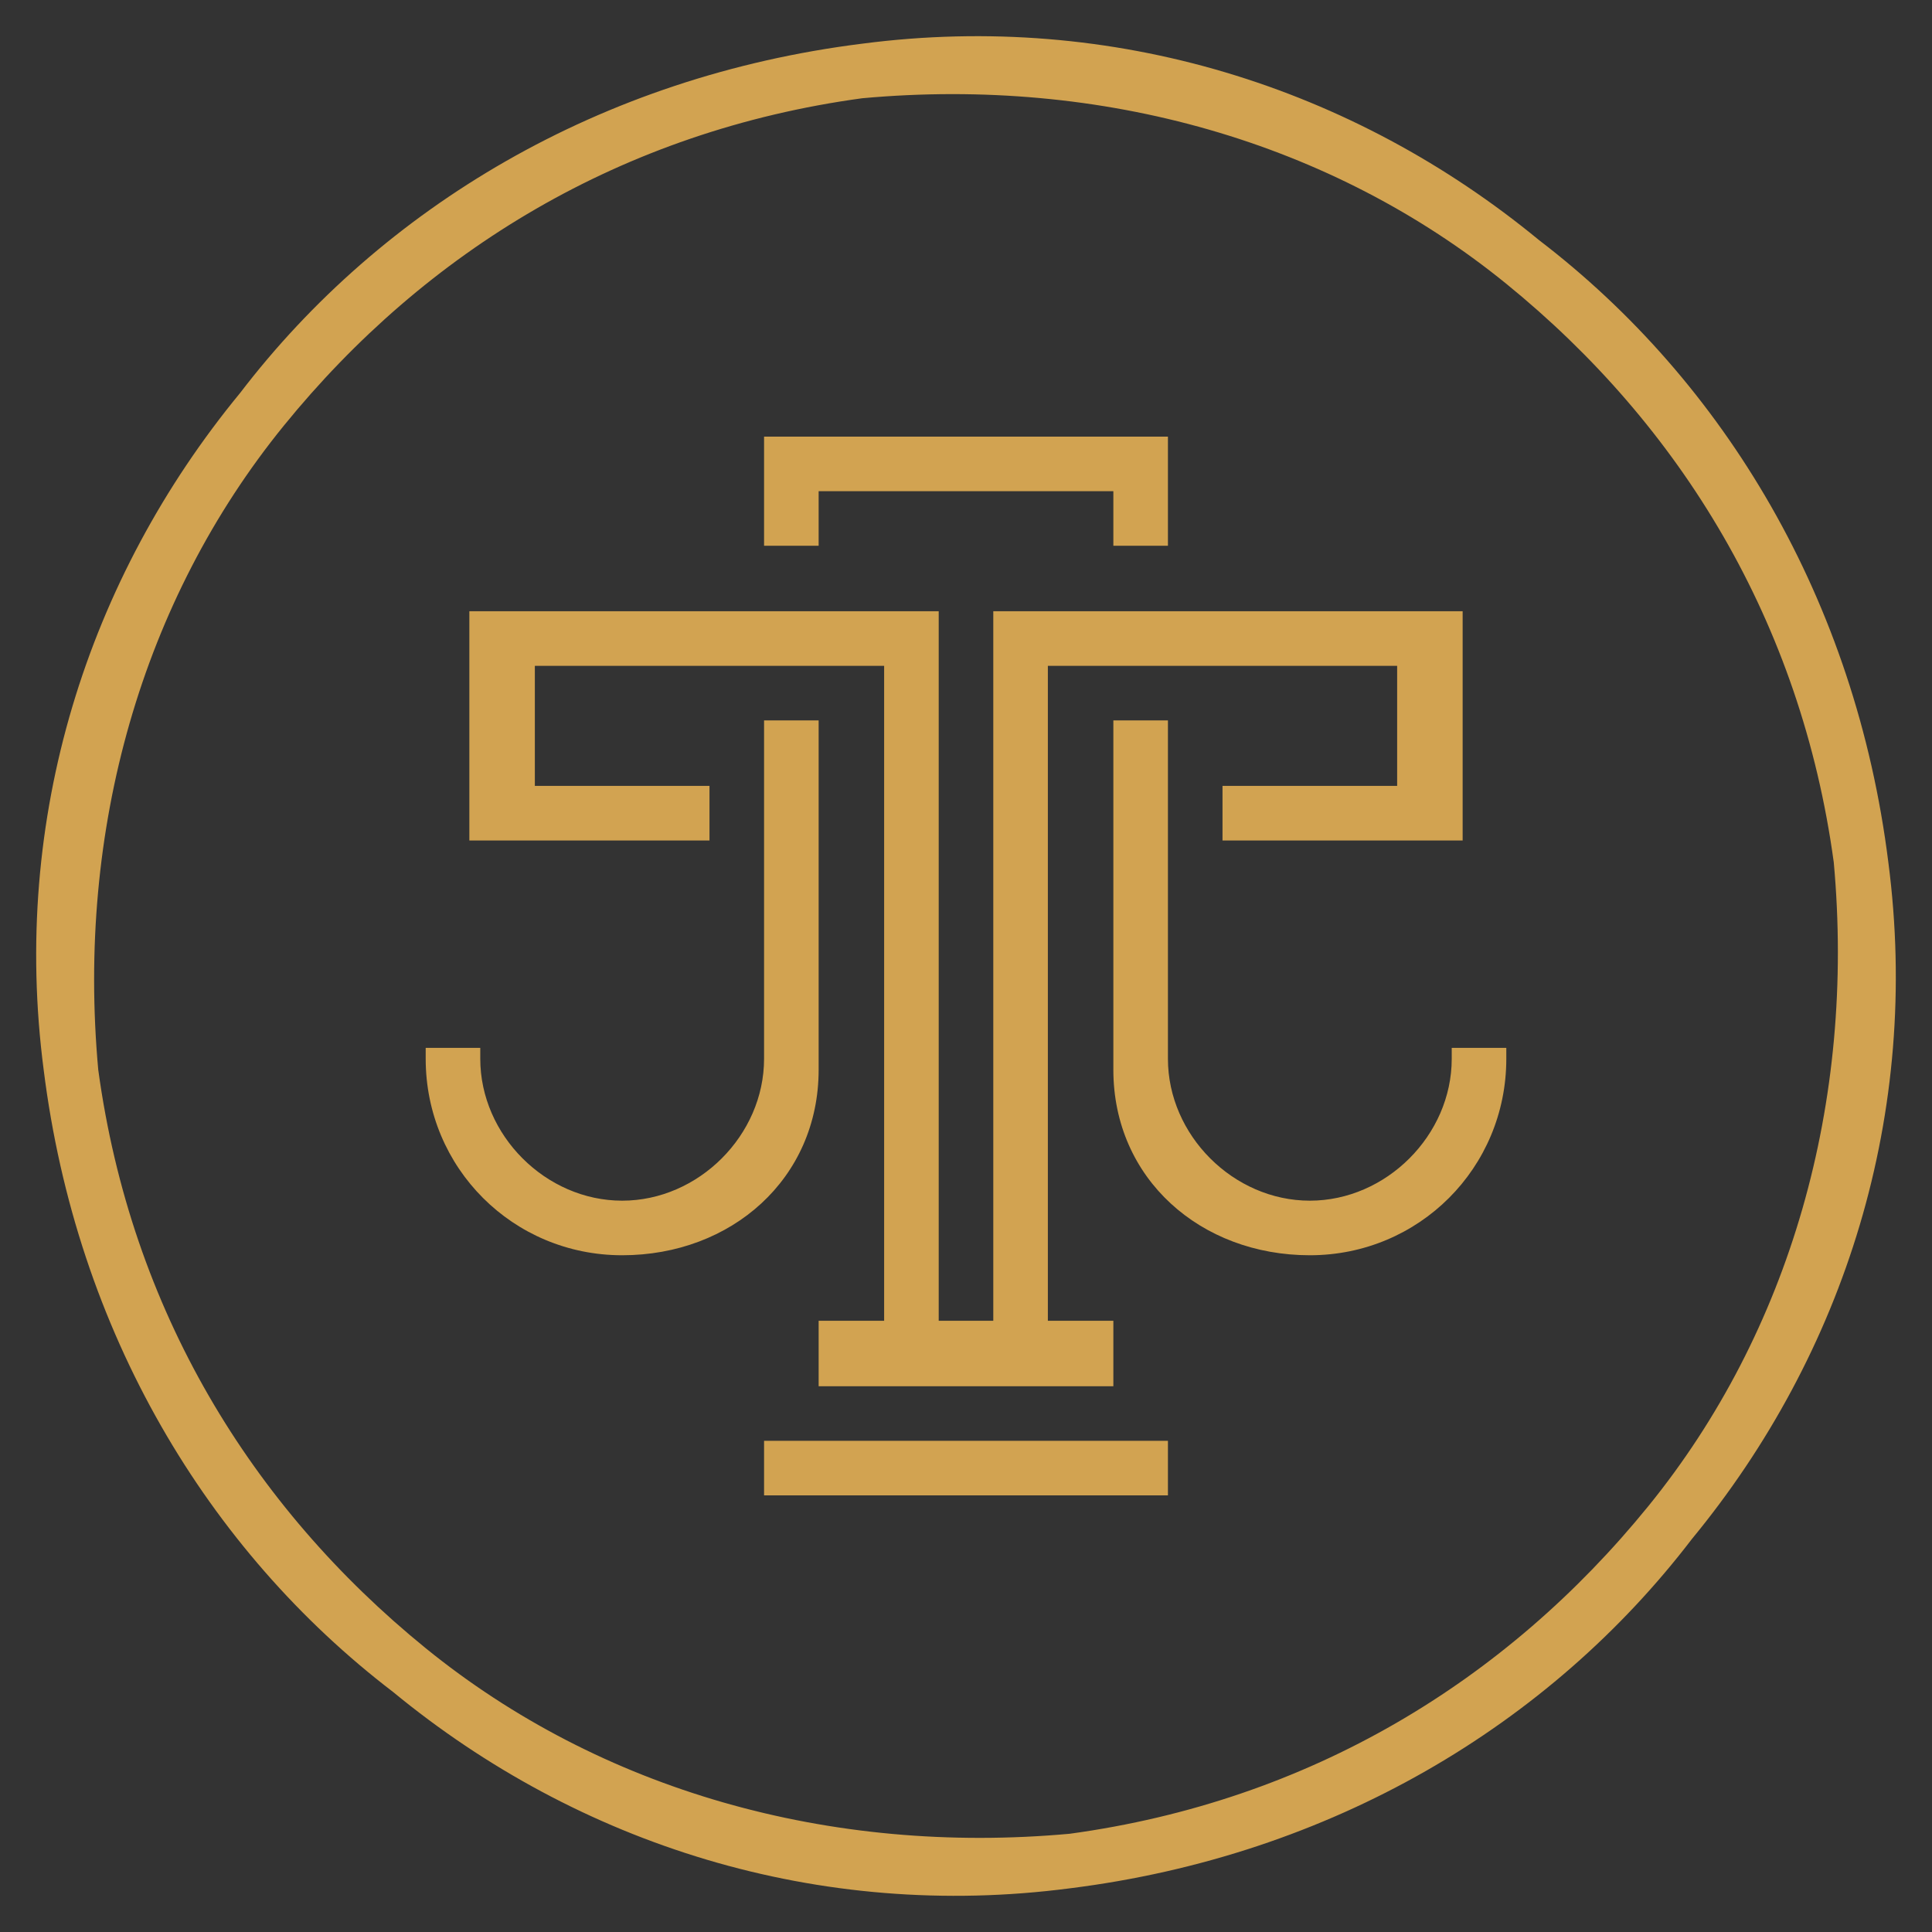 <?xml version="1.0" encoding="UTF-8"?>
<!DOCTYPE svg PUBLIC "-//W3C//DTD SVG 1.1//EN" "http://www.w3.org/Graphics/SVG/1.1/DTD/svg11.dtd">
<!-- Creator: CorelDRAW X8 -->
<svg xmlns="http://www.w3.org/2000/svg" xml:space="preserve" width="177px" height="177px" version="1.1" style="shape-rendering:geometricPrecision; text-rendering:geometricPrecision; image-rendering:optimizeQuality; fill-rule:evenodd; clip-rule:evenodd"
viewBox="0 0 177 177"
 xmlns:xlink="http://www.w3.org/1999/xlink">
 <rect x="0" y="0" width="177" height="177" fill="#333333" stroke="none"/>
 <defs>
  <style type="text/css">
   <![CDATA[
    .fil1 {fill:#FEFEFE}
    .fil5 {fill:#D2A351}
    .fil8 {fill:#D2A351}
    .fil3 {fill:#FEFEFE;fill-rule:nonzero}
    .fil2 {fill:#FEFEFE;fill-rule:nonzero}
    .fil0 {fill:#EBECEC;fill-rule:nonzero}
    .fil4 {fill:#D2A351;fill-rule:nonzero}
    .fil9 {fill:#D2A351;fill-rule:nonzero}
    .fil6 {fill:#D2A351;fill-opacity:0.502}
    .fil7 {fill:#D2A351;fill-rule:nonzero;fill-opacity:0.502}
   ]]>
  </style>
 </defs>
 <g id="Layer_x0020_1">
  <g id="_2303348547968">
   <path class="fil0" d="M-683 5402c-2,0 -4,-1 -6,-3 -2,-1 -3,-3 -3,-6 0,-2 1,-4 3,-6 2,-2 4,-3 6,-3 3,0 5,1 6,3 2,2 3,4 3,6 0,3 -1,5 -3,6 -1,2 -3,3 -6,3zm0 -16c-2,0 -4,0 -5,2 -2,1 -3,3 -3,5 0,2 1,4 3,6 1,1 3,2 5,2 2,0 4,-1 5,-2 2,-2 3,-4 3,-6 0,-2 -1,-4 -3,-5 -1,-2 -3,-2 -5,-2zm4 11c-2,1 -3,1 -4,1 -1,0 -2,0 -3,-1 -1,-1 -2,-2 -2,-4 0,-1 1,-3 2,-3 1,-1 2,-2 3,-2 1,0 3,1 4,1l0 2 0 0c-2,-1 -3,-1 -4,-1 -2,0 -3,1 -3,3 0,2 1,4 3,4 1,0 2,-1 3,-2l1 0 0 2z"/>
   <path id="1" class="fil0" d="M-522 5400l0 -15 4 0c1,0 2,0 2,0 1,0 1,0 2,0 0,0 1,0 1,1 0,0 1,0 1,1 0,0 0,1 0,1 0,2 -1,3 -2,3l0 0c1,1 2,1 3,2 0,0 0,1 0,2 0,2 0,3 -1,4 -1,1 -3,1 -5,1l-5 0zm2 -14l0 5 3 0c1,0 2,0 2,-1 1,0 1,-1 1,-2 0,0 0,-1 0,-1 -1,0 -2,-1 -4,-1l-2 0zm0 7l0 5 3 0c2,0 3,0 3,0 1,-1 1,-2 1,-3 0,0 0,-1 0,-1 0,-1 -1,-1 -1,-1 0,0 -1,0 -3,0l-3 0z"/>
   <path id="2" class="fil0" d="M-500 5399c-1,1 -2,1 -3,1 -2,0 -4,0 -5,-1 -1,-1 -1,-3 -1,-5 0,-2 0,-3 2,-4 1,-1 2,-2 4,-2 1,0 2,1 3,1l0 2 0 0c-1,-1 -2,-1 -3,-1 -2,0 -3,0 -3,1 -1,1 -1,2 -1,3 0,2 0,3 1,4 0,0 1,1 3,1 1,0 2,-1 3,-2l0 0 0 2z"/>
   <path id="3" class="fil0" d="M-496 5386l-2 0 0 -2 2 0 0 2zm0 14l-2 0 0 -11 2 0 0 11z"/>
   <polygon id="4" class="fil0" points="-476,5400 -478,5400 -478,5390 -483,5390 -483,5400 -485,5400 -485,5389 -476,5389 "/>
   <path id="5" class="fil0" d="M-471 5399l0 5 -1 0 0 -15 1 0 0 1c2,-1 3,-2 4,-2 2,0 3,1 4,2 0,1 1,2 1,4 0,2 -1,3 -2,5 -1,1 -2,1 -3,1 -1,0 -2,0 -4,-1zm0 -8l0 7c2,0 2,1 3,1 1,0 2,-1 3,-1 1,-1 1,-2 1,-4 0,-3 -1,-4 -3,-4 -1,0 -2,0 -4,1z"/>
   <path id="6" class="fil0" d="M-453 5397l0 -3c-2,0 -4,0 -5,1 0,0 -1,1 -1,2 0,1 1,2 3,2 1,0 2,-1 3,-2zm0 3l0 -1c-1,0 -1,1 -2,1 -1,0 -1,0 -2,0 -1,0 -2,0 -2,-1 -1,0 -2,-1 -2,-2 0,-2 1,-3 2,-3 1,-1 3,-1 6,-1l0 -1c0,-1 0,-1 0,-2 -1,0 -2,0 -3,0 -1,0 -2,0 -3,1l-1 0 0 -2c2,-1 3,-1 4,-1 2,0 3,1 4,1 1,1 1,2 1,3l0 8 -2 0z"/>
   <path id="7" class="fil0" d="M-448 5400l0 -11 5 0c2,0 3,0 3,0 1,1 1,1 1,2 0,1 0,2 -2,3l0 0c2,0 3,1 3,3 0,1 -1,1 -1,2 -1,1 -2,1 -4,1l-5 0zm2 -10l0 3 3 0c1,0 1,0 2,0 0,0 0,-1 0,-2 0,0 0,0 0,-1 -1,0 -1,0 -3,0l-2 0zm0 5l0 4 2 0c2,0 3,-1 3,-1 1,0 1,-1 1,-1 0,-1 0,-1 0,-1 0,-1 -1,-1 -1,-1 0,0 -1,0 -2,0l-3 0z"/>
   <path id="8" class="fil0" d="M-429 5397l0 -3c-2,0 -4,0 -4,1 -1,0 -2,1 -2,2 0,1 1,2 3,2 1,0 2,-1 3,-2zm0 3l0 -1c-1,0 -1,1 -2,1 -1,0 -1,0 -2,0 -1,0 -2,0 -2,-1 -1,0 -1,-1 -1,-2 0,-2 0,-3 1,-3 1,-1 3,-1 6,-1l0 -1c0,-1 0,-1 0,-2 -1,0 -2,0 -3,0 -1,0 -2,0 -3,1l0 0 0 -2c1,-1 2,-1 3,-1 2,0 3,1 4,1 1,1 1,2 1,3l0 8 -2 0z"/>
   <path id="9" class="fil0" d="M-418 5399l0 -2 1 0c1,1 2,2 4,2 1,0 1,0 2,-1 0,0 1,-1 1,-1 0,-1 0,-1 -1,-2 0,0 -1,0 -2,0l-2 0 0 -2 1 0c2,0 2,0 3,0 0,-1 0,-1 0,-2 0,-1 0,-1 -2,-1 -2,0 -3,0 -4,1l0 0 0 -2c1,0 3,-1 4,-1 1,0 2,1 3,1 1,1 1,1 1,2 0,2 0,2 -2,3l0 0c2,0 3,1 3,3 0,1 -1,2 -2,2 -1,1 -2,1 -3,1 -2,0 -3,0 -5,-1z"/>
   <path id="10" class="fil0" d="M-399 5397l0 -3c-2,0 -4,0 -5,1 0,0 -1,1 -1,2 0,1 1,2 3,2 1,0 2,-1 3,-2zm0 3l0 -1c-1,0 -2,1 -2,1 -1,0 -1,0 -2,0 -1,0 -2,0 -3,-1 0,0 -1,-1 -1,-2 0,-2 1,-3 2,-3 1,-1 3,-1 6,-1l0 -1c0,-1 0,-1 0,-2 -1,0 -2,0 -3,0 -1,0 -2,0 -3,1l-1 0 0 -2c2,-1 3,-1 4,-1 2,0 3,1 4,1 1,1 1,2 1,3l0 8 -2 0z"/>
   <polygon id="11" class="fil0" points="-384,5400 -386,5400 -390,5396 -393,5400 -395,5400 -391,5394 -395,5389 -393,5389 -390,5393 -386,5389 -384,5389 -389,5394 "/>
   <polygon id="12" class="fil0" points="-373,5400 -374,5400 -374,5391 -380,5400 -382,5400 -382,5389 -380,5389 -380,5397 -374,5389 -373,5389 "/>
   <polygon id="13" class="fil0" points="-355,5400 -369,5400 -369,5389 -367,5389 -367,5399 -363,5399 -363,5389 -361,5389 -361,5399 -356,5399 -356,5389 -355,5389 -355,5399 -353,5399 -353,5403 -355,5403 "/>
   <path id="14" class="fil0" d="M-350 5393l7 0c0,-2 -1,-3 -3,-3 -1,0 -2,0 -3,1 -1,0 -1,1 -1,2zm4 7c-2,0 -3,0 -4,-1 -1,-1 -2,-3 -2,-5 0,-2 1,-3 2,-4 1,-1 2,-2 4,-2 1,0 2,1 3,2 1,1 1,2 1,3l0 1 -8 0c0,2 0,3 1,4 1,0 2,1 3,1 2,0 3,-1 4,-2l0 0 0 2c-1,1 -3,1 -4,1z"/>
   <polygon id="15" class="fil0" points="-329,5400 -331,5400 -331,5395 -337,5395 -337,5400 -339,5400 -339,5389 -337,5389 -337,5393 -331,5393 -331,5389 -329,5389 "/>
   <path id="16" class="fil0" d="M-322 5400c-1,0 -3,0 -3,-1 -1,-1 -2,-3 -2,-5 0,-2 1,-3 2,-4 1,-1 2,-2 3,-2 2,0 3,1 4,2 1,1 2,2 2,4 0,2 -1,4 -2,5 -1,1 -2,1 -4,1zm0 -10c-1,0 -2,0 -2,1 -1,1 -1,2 -1,3 0,2 0,3 1,4 0,0 1,1 2,1 2,0 2,-1 3,-1 1,-1 1,-2 1,-4 0,-3 -1,-4 -4,-4z"/>
   <path id="17" class="fil0" d="M-651 5399c-3,1 -4,1 -6,1 -2,0 -4,0 -5,-2 -2,-1 -2,-3 -2,-6 0,-2 0,-4 2,-5 1,-2 3,-3 5,-3 2,0 4,1 6,2l0 2 -1 0c-1,-1 -3,-2 -5,-2 -2,0 -3,1 -4,2 -1,1 -2,2 -2,4 0,2 1,4 2,5 1,1 2,2 4,2 1,0 3,-1 4,-1l0 -4 -4 0 0 -2 6 0 0 7z"/>
   <path id="18" class="fil0" d="M-641 5394l-2 -7 -3 7 5 0zm3 6l-2 -4 -7 0 -1 4 -2 0 6 -15 2 0 6 15 -2 0z"/>
   <path id="19" class="fil0" d="M-628 5400c-3,0 -4,0 -5,-2 -2,-1 -2,-3 -2,-6 0,-2 0,-4 2,-5 1,-2 3,-3 5,-3 2,0 4,1 5,3 1,1 2,3 2,5 0,3 -1,5 -2,6 -1,2 -3,2 -5,2zm0 -14c-2,0 -3,1 -4,2 -1,1 -1,2 -1,4 0,2 0,4 1,5 1,1 2,2 4,2 1,0 2,-1 3,-2 1,-1 2,-3 2,-5 0,-2 -1,-3 -2,-4 -1,-1 -2,-2 -3,-2z"/>
   <path id="20" class="fil0" d="M-603 5399c-1,1 -3,1 -4,1 -1,0 -3,0 -4,-1 -1,-1 -1,-3 -1,-5 0,-2 0,-3 1,-4 1,-1 3,-2 4,-2 1,0 3,1 4,1l0 2 0 0c-1,-1 -3,-1 -4,-1 -1,0 -2,0 -2,1 -1,1 -1,2 -1,3 0,2 0,3 1,4 0,0 1,1 2,1 1,0 3,-1 4,-2l0 0 0 2z"/>
   <path id="21" class="fil0" d="M-596 5400c-2,0 -3,0 -4,-1 -1,-1 -2,-3 -2,-5 0,-2 1,-3 2,-4 1,-1 2,-2 4,-2 1,0 3,1 3,2 1,1 2,2 2,4 0,2 -1,4 -2,5 0,1 -2,1 -3,1zm0 -10c-2,0 -2,0 -3,1 -1,1 -1,2 -1,3 0,2 0,3 1,4 1,0 1,1 3,1 1,0 2,-1 2,-1 1,-1 1,-2 1,-4 0,-3 -1,-4 -3,-4z"/>
   <path id="22" class="fil0" d="M-574 5400l0 -6c0,-2 0,-2 0,-3 0,0 0,-1 -1,-1 0,0 -1,0 -1,0 -1,0 -2,0 -3,1 0,1 0,1 0,2l0 7 -2 0 0 -6c0,-2 0,-3 0,-3 -1,0 -1,-1 -1,-1 0,0 -1,0 -1,0 -1,0 -3,0 -4,1l0 9 -1 0 0 -11 1 0 0 1c2,-1 3,-2 4,-2 2,0 3,1 3,2 2,-1 3,-2 5,-2 2,0 3,2 3,5l0 7 -2 0z"/>
   <polygon id="23" class="fil0" points="-565,5400 -568,5400 -568,5397 -565,5397 "/>
   <path id="24" class="fil0" d="M-552 5400l-2 0 0 -1c-1,1 -2,1 -4,1 -1,0 -2,0 -2,-1 -1,0 -1,-2 -1,-3l0 -7 1 0 0 6c0,1 1,2 1,3 0,0 1,1 2,1 1,0 2,-1 3,-2l0 -8 2 0 0 11z"/>
   <path id="25" class="fil0" d="M-541 5397l0 -3c-3,0 -5,0 -5,1 -1,0 -1,1 -1,2 0,1 0,2 2,2 1,0 2,-1 4,-2zm0 3l0 -1c-1,0 -2,1 -3,1 0,0 -1,0 -2,0 -1,0 -2,0 -2,-1 -1,0 -1,-1 -1,-2 0,-2 0,-3 1,-3 1,-1 3,-1 7,-1l0 -1c0,-1 -1,-1 -1,-2 -1,0 -1,0 -3,0 -1,0 -2,0 -3,1l0 0 0 -2c1,-1 2,-1 3,-1 2,0 3,1 4,1 1,1 1,2 1,3l0 8 -1 0z"/>
   <polygon id="26" class="fil0" points="-616,5400 -618,5400 -618,5397 -616,5397 "/>
   <g>
    <g>
     <polygon class="fil1" points="880,5398 878,5403 887,5403 882,5394 "/>
     <polygon class="fil1" points="872,5380 868,5386 868,5386 870,5384 873,5394 873,5394 877,5388 "/>
     <path class="fil1" d="M854 5380l-4 6 2 -2 3 10 0 0 4 -6 -5 -8zm-4 6l5 8 0 0 -5 -8z"/>
     <polygon class="fil1" points="835,5378 830,5378 827,5378 822,5370 822,5370 827,5378 830,5378 822,5370 830,5370 "/>
     <path class="fil1" d="M822 5370l14 24 -5 9 -14 -25 5 -8zm9 22l1 2 1 0 -1 0 0 2 -1 -1 -1 1 0 -2 -1 0 2 0 0 -2zm-2 -4l0 1 2 0 -2 1 1 2 -1 -1 -2 1 1 -2 -1 -1 1 0 1 -1zm-3 -4l1 1 1 0 -1 1 1 2 -2 -1 -1 1 1 -2 -2 -1 2 0 0 -1zm-2 -4l1 1 1 0 -1 1 0 2 -1 -1 -1 1 0 -2 -1 -1 2 0 0 -1zm-2 -4l0 1 2 0 -1 1 0 2 -1 -1 -1 1 0 -2 -1 -1 1 0 1 -1z"/>
     <polygon class="fil1" points="821,5403 813,5403 817,5396 "/>
     <polygon class="fil1" points="840,5370 855,5394 850,5403 831,5370 "/>
     <polygon class="fil1" points="859,5370 873,5394 868,5403 850,5370 "/>
     <path class="fil1" d="M830 5401l1 2 0 0 -1 -2zm1 2l-9 0 -4 -9 6 0 7 9 0 0z"/>
     <polygon class="fil1" points="877,5370 882,5378 878,5386 868,5370 "/>
    </g>
    <path class="fil2" d="M812 5417l0 -7 1 0 2 5c0,1 0,1 0,1 1,0 1,-1 1,-1l1 -5 2 0 0 7 -1 0 0 -6 -2 6 -1 0 -2 -6 0 6 -1 0z"/>
    <path id="1" class="fil2" d="M823 5416c0,1 0,1 -1,1 0,0 0,0 -1,0 0,0 -1,0 -1,0 0,0 0,-1 0,-1 0,0 0,-1 0,-1 0,0 0,0 0,0 1,0 1,-1 1,-1 0,0 0,0 1,0 0,0 1,0 1,0 0,0 0,0 0,0 0,-1 0,-1 0,-1 0,0 -1,0 -1,0 0,0 -1,0 -1,0 0,0 0,0 0,1l-1 0c0,-1 0,-1 0,-1 0,-1 1,-1 1,-1 0,0 1,0 1,0 1,0 1,0 1,0 0,0 1,0 1,1 0,0 0,0 0,0 0,0 0,1 0,1l0 1c0,1 0,1 0,2 0,0 0,0 0,0l-1 0c0,0 0,0 0,-1zm0 -1c0,0 -1,0 -1,0 0,0 -1,0 -1,0 0,0 0,0 0,0 0,0 0,1 0,1 0,0 0,0 0,0 0,0 0,1 1,1 0,0 0,-1 1,-1 0,0 0,0 0,0 0,0 0,-1 0,-1l0 0z"/>
    <polygon id="2" class="fil2" points="825,5417 825,5410 826,5410 826,5414 828,5412 829,5412 827,5414 830,5417 829,5417 827,5415 826,5415 826,5417 "/>
    <path id="3" class="fil2" d="M834 5415l1 1c-1,0 -1,1 -1,1 -1,0 -1,0 -2,0 0,0 -1,0 -1,0 -1,-1 -1,-2 -1,-2 0,-1 0,-2 1,-2 0,-1 1,-1 1,-1 1,0 2,0 2,1 0,0 1,1 1,2 0,0 0,0 0,0l-4 0c0,0 0,1 0,1 1,0 1,1 1,1 1,0 1,-1 1,-1 0,0 1,0 1,-1zm-3 -1l3 0c0,0 0,-1 -1,-1 0,0 0,0 -1,0 0,0 0,0 -1,0 0,0 0,1 0,1z"/>
    <path id="4" class="fil2" d="M839 5417l-1 0 0 -7 1 0 0 3c0,-1 1,-1 1,-1 1,0 1,0 1,0 1,0 1,0 1,1 0,0 0,0 0,1 1,0 1,0 1,1 0,0 -1,1 -1,2 0,0 -1,0 -2,0 0,0 -1,0 -1,-1l0 1zm0 -2c0,0 0,1 0,1 1,0 1,1 1,1 1,0 1,-1 1,-1 1,0 1,-1 1,-1 0,-1 0,-2 -1,-2 0,0 0,0 -1,0 0,0 0,0 -1,0 0,0 0,1 0,2z"/>
    <path id="5" class="fil2" d="M844 5419l0 -1c0,0 0,0 0,0 0,0 0,0 0,0 1,0 1,0 1,0 0,0 0,0 0,-1 0,0 0,0 0,0l-2 -5 1 0 1 3c0,0 0,1 0,1 1,0 1,-1 1,-1l1 -3 1 0 -2 5c0,1 -1,1 -1,1 0,1 0,1 0,1 0,0 -1,0 -1,0 0,0 0,0 0,0z"/>
    <path id="6" class="fil2" d="M851 5415l1 0c0,0 0,0 0,1 0,0 0,0 1,0 0,0 0,0 1,0 0,0 1,0 1,0 0,0 0,0 0,0 1,0 1,-1 1,-1 0,0 0,0 -1,0 0,0 0,-1 0,-1 0,0 -1,0 -1,0 -1,0 -2,0 -2,0 0,-1 0,-1 -1,-1 0,0 0,-1 0,-1 0,0 0,-1 1,-1 0,0 0,-1 0,-1 1,0 1,0 2,0 0,0 1,0 1,0 0,0 1,1 1,1 0,0 0,1 0,1l-1 0c0,0 0,-1 0,-1 0,0 -1,0 -1,0 -1,0 -1,0 -2,0 0,0 0,1 0,1 0,0 0,0 0,1 1,0 1,0 2,0 0,0 1,0 1,0 1,1 1,1 1,1 0,0 0,1 0,1 0,1 0,1 0,1 0,1 0,1 -1,1 0,0 -1,0 -1,0 -1,0 -1,0 -2,0 0,0 0,-1 -1,-1 0,0 0,-1 0,-1z"/>
    <path id="7" class="fil2" d="M859 5416l1 1c-1,0 -1,0 -1,0 0,0 -1,0 -1,0 0,0 0,0 0,0 0,-1 0,-1 0,-1l0 -3 -1 0 0 -1 1 0 0 -1 1 -1 0 2 0 0 0 1 0 0 0 3c0,0 0,0 0,0 0,0 0,0 0,0 0,0 0,0 0,0 0,0 0,0 0,0z"/>
    <path id="8" class="fil2" d="M864 5416c-1,1 -1,1 -1,1 -1,0 -1,0 -1,0 -1,0 -1,0 -2,0 0,0 0,-1 0,-1 0,0 0,-1 0,-1 0,0 0,0 1,0 0,0 0,-1 0,-1 0,0 1,0 1,0 1,0 1,0 1,0 0,0 0,0 0,0 0,-1 0,-1 0,-1 0,0 0,0 -1,0 0,0 0,0 -1,0 0,0 0,0 0,1l-1 0c0,-1 0,-1 1,-1 0,-1 0,-1 0,-1 1,0 1,0 1,0 1,0 1,0 1,0 1,0 1,0 1,1 0,0 0,0 0,0 0,0 0,1 0,1l0 1c0,1 0,1 0,2 0,0 0,0 1,0l-1 0c0,0 0,0 0,-1zm-1 -1c0,0 0,0 -1,0 0,0 -1,0 -1,0 0,0 0,0 0,0 0,0 0,1 0,1 0,0 0,0 0,0 0,0 1,1 1,1 0,0 1,-1 1,-1 0,0 0,0 0,0 0,0 0,-1 0,-1l0 0z"/>
    <path id="9" class="fil2" d="M866 5417l0 -5 0 0 0 1c1,0 1,-1 1,-1 0,0 0,0 0,0 1,0 1,0 1,0l0 1c0,0 0,0 -1,0 0,0 0,0 0,0 0,0 0,0 0,1 0,0 -1,0 -1,0l0 3 0 0z"/>
    <path id="10" class="fil2" d="M873 5417l-2 -7 1 0 1 5c0,0 0,1 0,1 0,-1 1,-1 1,-1l1 -5 1 0 1 4c0,1 0,1 1,2 0,0 0,-1 0,-1l1 -5 1 0 -2 7 -1 0 -1 -5c0,-1 -1,-1 -1,-1 0,0 0,1 0,1l-1 5 -1 0z"/>
    <path id="11" class="fil2" d="M884 5416c-1,1 -1,1 -1,1 -1,0 -1,0 -1,0 -1,0 -1,0 -2,0 0,0 0,-1 0,-1 0,0 0,-1 0,-1 0,0 0,0 1,0 0,0 0,-1 0,-1 0,0 1,0 1,0 1,0 1,0 1,0 0,0 0,0 0,0 0,-1 0,-1 0,-1 0,0 0,0 -1,0 0,0 0,0 -1,0 0,0 0,0 0,1l-1 0c0,-1 0,-1 1,-1 0,-1 0,-1 0,-1 1,0 1,0 1,0 1,0 1,0 1,0 1,0 1,0 1,1 0,0 0,0 0,0 0,0 0,1 0,1l0 1c0,1 0,1 0,2 0,0 1,0 1,0l-1 0c0,0 0,0 0,-1zm-1 -1c0,0 0,0 -1,0 0,0 -1,0 -1,0 0,0 0,0 0,0 0,0 0,1 0,1 0,0 0,0 0,0 0,0 1,1 1,1 0,0 1,-1 1,-1 0,0 0,0 0,0 0,0 0,-1 0,-1l0 0z"/>
    <path id="12" class="fil2" d="M886 5419l0 -1c0,0 0,0 0,0 0,0 0,0 0,0 1,0 1,0 1,0 0,0 0,0 0,-1 0,0 0,0 0,0l-2 -5 1 0 1 3c0,0 0,1 0,1 1,0 1,-1 1,-1l1 -3 1 0 -2 5c0,1 -1,1 -1,1 0,1 0,1 0,1 0,0 -1,0 -1,0 0,0 0,0 0,0z"/>
   </g>
   <g>
    <polygon class="fil0" points="79,5400 77,5400 77,5386 70,5386 70,5400 68,5400 68,5384 79,5384 "/>
    <path id="1" class="fil0" d="M85 5399l0 5 -2 0 0 -16 2 0 0 2c1,-2 2,-2 4,-2 1,0 2,0 3,1 1,2 1,3 1,5 0,2 -1,3 -1,4 -1,1 -3,2 -4,2 -1,0 -2,0 -3,-1zm0 -8l0 7c1,0 2,0 3,0 1,0 2,0 2,-1 1,-1 1,-2 1,-3 0,-3 -1,-4 -3,-4 -1,0 -2,0 -3,1z"/>
    <path id="2" class="fil0" d="M100 5400c-2,0 -3,-1 -4,-2 -1,-1 -1,-2 -1,-4 0,-2 0,-3 1,-4 1,-2 2,-2 4,-2 2,0 3,0 4,2 1,1 1,2 1,4 0,2 0,3 -1,4 -1,1 -2,2 -4,2zm0 -11c-1,0 -2,1 -3,2 0,0 0,2 0,3 0,1 0,3 0,3 1,1 2,2 3,2 1,0 2,-1 3,-2 0,0 0,-2 0,-3 0,-3 -1,-5 -3,-5z"/>
    <polygon id="3" class="fil0" points="125,5400 123,5400 123,5394 117,5394 117,5400 115,5400 115,5388 117,5388 117,5393 123,5393 123,5388 125,5388 "/>
    <path id="4" class="fil0" d="M135 5397l0 -3c-3,0 -4,0 -5,0 -1,1 -1,2 -1,2 0,2 1,2 2,2 2,0 3,0 4,-1zm0 3l0 -2c-1,1 -2,2 -2,2 -1,0 -2,0 -2,0 -1,0 -2,0 -3,-1 -1,-1 -1,-2 -1,-3 0,-1 1,-2 2,-3 1,0 3,-1 6,-1l0 0c0,-1 0,-2 -1,-2 0,0 -1,0 -2,0 -1,0 -3,0 -4,0l0 0 0 -2c1,0 3,0 4,0 1,0 3,0 4,1 0,1 1,2 1,3l0 8 -2 0z"/>
    <path id="5" class="fil0" d="M148 5399c-1,1 -2,1 -3,1 -2,0 -3,-1 -4,-2 -1,-1 -2,-2 -2,-4 0,-2 1,-3 2,-4 1,-2 2,-2 4,-2 1,0 2,0 3,1l0 2 0 0c-1,-1 -2,-2 -3,-2 -1,0 -2,1 -3,2 -1,0 -1,2 -1,3 0,1 0,3 1,3 1,1 2,1 3,1 1,0 2,0 3,-1l0 0 0 2z"/>
    <path class="fil0" d="M511 5400l0 -16 10 0 0 2 -8 0 0 4 4 0c2,0 3,1 4,2 1,0 2,2 2,3 0,1 -1,3 -2,3 -1,1 -2,2 -4,2l-6 0zm2 -8l0 6 3 0c2,0 3,0 4,-1 0,0 1,-1 1,-2 0,-1 -1,-1 -1,-2 0,0 -1,-1 -1,-1 -1,0 -2,0 -3,0l-3 0z"/>
    <path id="1" class="fil0" d="M534 5400l-2 0 0 -10 -4 0 0 3c0,1 0,2 0,3 -1,1 -1,2 -1,2 -1,1 -1,1 -1,1 -1,1 -1,1 -2,1l-1 0 0 -2 1 0 0 0c0,0 1,0 1,0 0,0 1,-1 1,-2 0,-1 0,-1 0,-2 0,-1 0,-3 0,-6l8 0 0 12z"/>
    <path id="2" class="fil0" d="M542 5400c-2,0 -3,-1 -4,-2 -1,-1 -1,-2 -1,-4 0,-2 0,-3 1,-4 1,-2 2,-2 4,-2 2,0 3,0 4,2 1,1 1,2 1,4 0,2 0,3 -1,4 -1,1 -2,2 -4,2zm0 -11c-1,0 -2,1 -2,2 -1,0 -1,2 -1,3 0,1 0,3 1,3 0,1 1,2 2,2 1,0 2,-1 3,-2 0,0 1,-2 1,-3 0,-3 -2,-5 -4,-5z"/>
    <polygon id="3" class="fil0" points="558,5390 552,5390 552,5400 550,5400 550,5388 558,5388 "/>
    <polygon class="fil0" points="366,5400 364,5400 364,5386 356,5386 356,5400 355,5400 355,5384 366,5384 "/>
    <path id="1" class="fil0" d="M372 5399l0 5 -2 0 0 -16 2 0 0 2c1,-2 2,-2 3,-2 2,0 3,0 4,1 1,2 1,3 1,5 0,2 -1,3 -2,4 -1,1 -2,2 -3,2 -1,0 -2,0 -3,-1zm0 -8l0 7c1,0 2,0 2,0 2,0 2,0 3,-1 1,-1 1,-2 1,-3 0,-3 -1,-4 -3,-4 -1,0 -2,0 -3,1z"/>
    <path id="2" class="fil0" d="M389 5397l0 -3c-2,0 -4,0 -4,0 -1,1 -1,2 -1,2 0,2 0,2 2,2 1,0 2,0 3,-1zm0 3l0 -2c0,1 -1,2 -2,2 -1,0 -1,0 -2,0 -1,0 -2,0 -2,-1 -1,-1 -1,-2 -1,-3 0,-1 0,-2 1,-3 1,0 3,-1 6,-1l0 0c0,-1 0,-2 0,-2 -1,0 -2,0 -3,0 -1,0 -2,0 -3,0l0 0 0 -2c1,0 2,0 3,0 2,0 3,0 4,1 1,1 1,2 1,3l0 8 -2 0z"/>
    <path id="3" class="fil0" d="M405 5400l-3 0 -4 -6 -2 0 0 6 -1 0 0 -12 1 0 0 5c1,0 2,0 2,0 0,0 1,-1 1,-1 0,-1 1,-1 1,-2 0,0 0,0 1,-1 0,0 0,0 1,-1 0,0 1,0 1,0l1 0 0 2 -1 0c0,0 -1,0 -1,0 0,0 -1,1 -1,1 0,1 -1,2 -2,3l6 6z"/>
    <polygon id="4" class="fil0" points="415,5390 411,5390 411,5400 409,5400 409,5390 405,5390 405,5388 415,5388 "/>
    <polygon id="5" class="fil0" points="426,5400 425,5400 425,5391 418,5400 417,5400 417,5388 419,5388 419,5397 425,5388 426,5388 "/>
    <path id="6" class="fil0" d="M440 5400l-2 0 -5 -6 -1 0 0 6 -2 0 0 -12 2 0 0 5c0,0 1,0 1,0 1,0 1,-1 1,-1 1,-1 1,-1 1,-2 0,0 0,0 1,-1 0,0 0,0 1,-1 0,0 1,0 1,0l1 0 0 2 -1 0c0,0 -1,0 -1,0 0,0 -1,1 -1,1 0,1 -1,2 -2,3l6 6z"/>
    <polygon id="7" class="fil0" points="451,5400 449,5400 449,5391 443,5400 442,5400 442,5388 443,5388 443,5397 450,5388 451,5388 "/>
    <path class="fil0" d="M220 5400l-2 0 -6 -7 -2 0 0 7 -2 0 0 -16 2 0 0 7c1,0 1,0 2,0 0,0 1,0 1,-1 0,0 0,0 1,0 0,-1 0,-1 1,-3 0,-1 1,-2 1,-2 1,0 2,-1 3,-1l1 0 0 2 -1 0c-1,0 -2,0 -2,1 0,0 -1,1 -1,1 0,1 -1,2 -1,2 0,1 -1,1 -2,2l7 8z"/>
    <path id="1" class="fil0" d="M226 5400c-2,0 -3,-1 -4,-2 -1,-1 -1,-2 -1,-4 0,-2 0,-3 1,-4 1,-2 2,-2 4,-2 2,0 3,0 4,2 1,1 1,2 1,4 0,2 0,3 -1,4 -1,1 -2,2 -4,2zm0 -11c-1,0 -2,1 -3,2 0,0 0,2 0,3 0,1 0,3 0,3 1,1 2,2 3,2 1,0 2,-1 3,-2 0,0 0,-2 0,-3 0,-3 -1,-5 -3,-5z"/>
    <polygon id="2" class="fil0" points="245,5400 243,5400 243,5390 240,5397 239,5397 236,5390 236,5400 234,5400 234,5388 236,5388 239,5395 242,5388 245,5388 "/>
    <path id="3" class="fil0" d="M255 5397l0 -3c-2,0 -4,0 -5,0 -1,1 -1,2 -1,2 0,2 1,2 3,2 1,0 2,0 3,-1zm0 3l0 -2c-1,1 -2,2 -2,2 -1,0 -2,0 -2,0 -1,0 -2,0 -3,-1 0,-1 -1,-2 -1,-3 0,-1 1,-2 2,-3 1,0 3,-1 6,-1l0 0c0,-1 0,-2 -1,-2 0,0 -1,0 -2,0 -1,0 -2,0 -4,0l0 0 0 -2c2,0 3,0 4,0 2,0 3,0 4,1 0,1 1,2 1,3l0 8 -2 0z"/>
    <polygon id="4" class="fil0" points="270,5400 268,5400 268,5394 262,5394 262,5400 260,5400 260,5388 262,5388 262,5393 268,5393 268,5388 270,5388 "/>
    <path id="5" class="fil0" d="M284 5402l-2 0 0 -2 -9 0 0 2 -2 0 0 -4 2 0c0,-1 1,-3 1,-4 1,-2 1,-4 1,-6l7 0 0 10 2 0 0 4zm-4 -4l0 -8 -3 0c0,3 -1,6 -3,8l6 0z"/>
    <path id="6" class="fil0" d="M293 5397l0 -3c-3,0 -4,0 -5,0 -1,1 -1,2 -1,2 0,2 1,2 2,2 1,0 3,0 4,-1zm0 3l0 -2c-1,1 -2,2 -3,2 0,0 -1,0 -1,0 -1,0 -2,0 -3,-1 -1,-1 -1,-2 -1,-3 0,-1 1,-2 2,-3 1,0 3,-1 6,-1l0 0c0,-1 0,-2 -1,-2 0,0 -1,0 -2,0 -1,0 -3,0 -4,0l0 0 0 -2c1,0 2,0 4,0 1,0 3,0 3,1 1,1 2,2 2,3l0 8 -2 0z"/>
    <path class="fil0" d="M630 5400l-3 0 -6 -7 -1 0 0 7 -2 0 0 -16 2 0 0 7c0,0 1,0 1,0 1,0 1,0 1,-1 1,0 1,0 1,0 0,-1 0,-1 1,-3 0,-1 1,-2 2,-2 0,0 1,-1 2,-1l1 0 0 2 -1 0c-1,0 -1,0 -2,1 0,0 0,1 -1,1 0,1 0,2 -1,2 0,1 0,1 -1,2l7 8z"/>
    <path id="1" class="fil0" d="M635 5400c-1,0 -3,-1 -3,-2 -1,-1 -2,-2 -2,-4 0,-2 1,-3 2,-4 1,-2 2,-2 3,-2 2,0 3,0 4,2 1,1 2,2 2,4 0,2 -1,3 -2,4 -1,1 -2,2 -4,2zm0 -11c-1,0 -2,1 -2,2 -1,0 -1,2 -1,3 0,1 0,3 1,3 0,1 1,2 2,2 2,0 2,-1 3,-2 1,0 1,-2 1,-3 0,-3 -1,-5 -4,-5z"/>
    <polygon id="2" class="fil0" points="653,5400 651,5400 651,5394 645,5394 645,5400 643,5400 643,5388 645,5388 645,5393 651,5393 651,5388 653,5388 "/>
    <polygon id="3" class="fil0" points="665,5390 661,5390 661,5400 659,5400 659,5390 655,5390 655,5388 665,5388 "/>
    <path id="4" class="fil0" d="M673 5397l0 -3c-2,0 -4,0 -4,0 -1,1 -2,2 -2,2 0,2 1,2 3,2 1,0 2,0 3,-1zm0 3l0 -2c-1,1 -1,2 -2,2 -1,0 -1,0 -2,0 -1,0 -2,0 -2,-1 -1,-1 -1,-2 -1,-3 0,-1 0,-2 1,-3 1,0 3,-1 6,-1l0 0c0,-1 0,-2 0,-2 -1,0 -2,0 -3,0 -1,0 -2,0 -3,0l0 0 0 -2c1,0 2,0 3,0 2,0 3,0 4,1 1,1 1,2 1,3l0 8 -2 0z"/>
    <path id="5" class="fil0" d="M689 5400l-3 0 -4 -6 -2 0 0 6 -1 0 0 -12 1 0 0 5c1,0 2,0 2,0 0,0 1,-1 1,-1 0,-1 1,-1 1,-2 0,0 0,0 1,-1 0,0 0,0 1,-1 0,0 1,0 1,0l1 0 0 2 -1 0c0,0 -1,0 -1,0 0,0 -1,1 -1,1 0,1 -1,2 -2,3l6 6z"/>
    <polygon id="6" class="fil0" points="699,5390 695,5390 695,5400 693,5400 693,5390 689,5390 689,5388 699,5388 "/>
    <polygon id="7" class="fil0" points="710,5400 709,5400 709,5391 702,5400 701,5400 701,5388 703,5388 703,5397 709,5388 710,5388 "/>
   </g>
  </g>
  <g id="_2303348544800">
   <g>
    <path class="fil3" d="M-625 -4678l1 0 3 -10 3 0 3 10 1 0 0 1 -4 0 0 -1 1 0 -1 -2 -3 0 -1 2 1 0 0 1 -4 0 0 -1zm4 -3l3 0 -2 -4 0 0 -1 4zm8 3c0,-1 1,-2 1,-2 0,0 0,-1 0,-2l0 -1 -1 -1 0 -1 7 0 1 0 0 1 -1 1 0 5 1 0 0 4 -2 0 0 -3 -5 0 0 3 -2 0 0 -4 1 0zm3 -4c0,1 0,1 0,2 0,1 0,1 -1,2l3 0 0 -5 -2 0 0 1zm11 -3c1,0 2,0 2,1 1,0 1,1 1,1 0,1 0,1 0,1 0,1 -1,1 -1,1 0,0 1,0 1,1 1,0 1,0 1,1 0,1 -1,1 -1,2 -1,0 -2,0 -3,0l-5 0 0 -1 2 0 0 -5 -2 -1 0 -1 2 0 3 0zm-1 5l0 2 1 0c1,0 1,-1 1,-1 0,0 1,0 1,0 0,-1 -1,-1 -1,-1 0,0 0,0 -1,0l-1 0zm0 -2l1 0c0,0 1,0 1,0 0,0 0,0 0,0 0,-1 0,-1 0,-1 0,0 -1,0 -1,0l-1 0 0 1zm6 1c0,-1 0,-2 1,-3 0,-1 1,-1 2,-1 2,0 2,0 3,1 1,1 1,2 1,3l0 0c0,1 0,2 -1,3 -1,1 -1,1 -3,1 -1,0 -2,0 -2,-1 -1,-1 -1,-2 -1,-3l0 0zm2 0c0,1 0,2 0,2 0,0 1,1 1,1 1,0 1,-1 2,-1 0,0 0,-1 0,-2l0 0c0,-1 0,-1 0,-2 -1,0 -1,0 -2,0 0,0 -1,0 -1,0 0,1 0,1 0,2l0 0zm6 -3l0 -1 5 0 0 1 -1 1 0 1 0 0 2 -2c0,0 0,0 0,-1 1,0 1,0 2,0 0,0 0,0 0,0 1,0 1,0 1,0l0 2c-1,0 -1,0 -1,0 0,0 0,0 0,0 0,0 0,0 0,0 -1,0 -1,0 -1,0l-1 2 2 3 1 0 0 1 -3 0 -2 -3 0 0 0 2 1 0 0 1 -5 0 0 -1 1 0 0 -5 -1 -1zm15 7c0,0 0,0 0,0 0,0 0,-1 0,-1 -1,1 -1,1 -1,1 -1,0 -1,0 -2,0 0,0 -1,0 -1,0 -1,-1 -1,-1 -1,-2 0,-1 0,-1 1,-2 0,0 1,0 2,0l2 0 0 -1c0,-1 -1,-1 -1,-1 0,0 0,0 -1,0 0,0 0,0 0,0 -1,0 -1,0 -1,0l0 1 -2 0 0 -2c1,0 1,0 2,-1 0,0 1,0 1,0 1,0 2,0 3,1 0,0 1,1 1,2l0 3c0,0 0,0 0,0 0,1 0,1 0,1l0 0 0 1 -2 0zm-2 -1c0,0 1,0 1,0 0,-1 0,-1 1,-1l0 -1 -2 0c0,0 0,0 -1,0 0,0 0,1 0,1 0,0 0,0 0,1 1,0 1,0 1,0zm13 -7l0 3 -1 0 0 -1 -2 0 0 5 1 0 0 1 -4 0 0 -1 1 0 0 -5 -1 0 0 1 -2 0 0 -3 8 0zm4 7c1,0 1,0 1,-1 1,0 1,0 1,-1l2 0 0 0c0,1 -1,2 -1,3 -1,0 -2,0 -3,0 -1,0 -2,0 -2,-1 -1,-1 -1,-2 -1,-3l0 0c0,-1 0,-2 1,-3 0,-1 1,-1 3,-1 0,0 1,0 1,0 1,1 1,1 2,1l0 2 -2 0 -1 -1c0,0 0,0 0,0 0,0 0,0 0,0 -1,0 -1,0 -2,0 0,1 0,1 0,2l0 0c0,1 0,2 0,2 0,0 1,1 1,1zm8 -7l0 3 2 0c1,0 2,0 2,0 1,1 1,2 1,2 0,1 0,2 -1,2 0,1 -1,1 -2,1l-5 0 0 -1 1 0 0 -5 -1 -1 0 -1 1 0 2 0zm0 4l0 3 2 0c0,0 0,-1 1,-1 0,0 0,0 0,-1 0,0 0,0 0,0 -1,-1 -1,-1 -1,-1l-2 0zm1 -4l0 1 -1 1 0 -2 1 0zm5 1l0 -1 4 0 0 1 -1 1 0 1 1 0 1 -2c1,0 1,0 1,-1 1,0 1,0 1,0 1,0 1,0 1,0 0,0 1,0 1,0l-1 2c0,0 0,0 0,0 0,0 0,0 0,0 0,0 0,0 -1,0 0,0 0,0 0,0l-1 2 2 3 1 0 0 1 -3 0 -2 -3 -1 0 0 2 1 0 0 1 -4 0 0 -1 1 0 0 -5 -1 -1zm13 7c-1,0 -2,0 -2,-1 -1,-1 -1,-1 -1,-3l0 0c0,-1 0,-2 1,-3 0,-1 1,-1 2,-1 1,0 2,0 3,1 0,1 1,2 1,3l0 1 -5 0 0 0c0,0 0,1 0,1 1,1 1,1 2,1 0,0 0,0 1,0 0,-1 0,-1 1,-1l0 1c0,1 0,1 -1,1 0,0 -1,0 -2,0zm0 -6c0,0 -1,0 -1,0 0,0 0,1 0,1l0 0 2 0 0 0c0,0 0,-1 0,-1 0,0 0,0 -1,0zm8 2c0,-1 1,-2 1,-3 1,-1 2,-1 3,-1 1,0 2,0 3,1 0,1 1,2 1,3l0 0c0,1 -1,2 -1,3 -1,1 -2,1 -3,1 -1,0 -2,0 -3,-1 0,-1 -1,-2 -1,-3l0 0zm2 0c0,1 1,2 1,2 0,0 0,1 1,1 1,0 1,-1 1,-1 1,0 1,-1 1,-2l0 0c0,-1 0,-1 -1,-2 0,0 0,0 -1,0 -1,0 -1,0 -1,0 0,1 -1,1 -1,2l0 0zm11 -3c1,0 2,0 2,1 1,0 1,1 1,2l0 1c0,1 0,2 -1,2 0,1 -1,1 -2,1 -1,0 -2,0 -3,-1 -1,0 -1,-1 -1,-3l0 -1c0,-1 0,-3 1,-4 1,-1 2,-1 3,-1 0,0 0,-1 1,-1 0,0 0,0 0,0l2 0 0 0c0,1 -1,1 -1,2 0,0 -1,0 -2,0 -1,0 -1,1 -2,1 0,0 0,1 0,1l0 0c0,0 0,0 1,0 0,0 0,0 1,0zm0 1c-1,0 -1,0 -2,1 0,0 0,1 0,1l0 0c0,1 0,2 0,2 1,0 1,1 2,1 0,0 1,-1 1,-1 0,0 0,-1 0,-1l0 -1c0,0 0,-1 0,-1 0,-1 -1,-1 -1,-1zm12 5c0,0 0,0 1,-1 0,0 0,0 0,-1l2 0 0 0c0,1 0,2 -1,3 -1,0 -1,0 -2,0 -1,0 -2,0 -3,-1 -1,-1 -1,-2 -1,-3l0 0c0,-1 0,-2 1,-3 1,-1 2,-1 3,-1 0,0 1,0 2,0 0,1 0,1 1,1l0 2 -2 0 0 -1c0,0 -1,0 -1,0 0,0 0,0 0,0 -1,0 -1,0 -1,0 -1,1 -1,1 -1,2l0 0 2 0 0 1 -2 0 0 0c0,0 0,1 1,1 0,1 0,1 1,1zm5 0c0,-1 0,-2 1,-2 0,0 0,-1 0,-2l0 -1 -1 -1 0 -1 7 0 1 0 0 1 -1 1 0 5 1 0 0 4 -2 0 0 -3 -5 0 0 3 -2 0 0 -4 1 0zm3 -4c0,1 0,1 0,2 0,1 -1,1 -1,2l3 0 0 -5 -2 0 0 1zm6 -2l0 -1 4 0 0 1 -1 1 0 1 3 0 0 -1 -1 -1 0 -1 1 0 2 0 1 0 0 1 -1 1 0 5 1 0 0 1 -4 0 0 -1 1 0 0 -2 -3 0 0 2 1 0 0 1 -4 0 0 -1 1 0 0 -5 -1 -1zm15 7c0,0 0,0 0,0 0,0 0,-1 0,-1 0,1 0,1 -1,1 0,0 -1,0 -1,0 -1,0 -1,0 -2,0 0,-1 -1,-1 -1,-2 0,-1 1,-1 1,-2 1,0 2,0 3,0l1 0 0 -1c0,-1 0,-1 0,-1 -1,0 -1,0 -1,0 -1,0 -1,0 -1,0 0,0 0,0 0,0l-1 1 -1 0 0 -2c0,0 1,0 1,-1 1,0 1,0 2,0 1,0 2,0 2,1 1,0 1,1 1,2l0 3c0,0 0,0 0,0 0,1 0,1 0,1l1 0 0 1 -3 0zm-1 -1c0,0 0,0 0,0 1,-1 1,-1 1,-1l0 -1 -1 0c-1,0 -1,0 -1,0 0,0 0,1 0,1 0,0 0,0 0,1 0,0 0,0 1,0zm5 -6l0 -1 4 0 0 1 -1 1 0 1 3 0 0 -1 -1 -1 0 -1 1 0 2 0 1 0 0 1 -1 1 0 5 1 0 0 1 -4 0 0 -1 1 0 0 -2 -3 0 0 2 1 0 0 1 -4 0 0 -1 1 0 0 -5 -1 -1zm10 0l0 -1 4 0 0 1 -1 1 0 1 3 0 0 -1 -1 -1 0 -1 1 0 2 0 1 0 0 1 -1 1 0 5 1 0 0 1 -4 0 0 -1 1 0 0 -2 -3 0 0 2 1 0 0 1 -4 0 0 -1 1 0 0 -5 -1 -1zm15 6l1 0 0 -2 -1 0 -2 3 -2 0 0 -1 1 0 1 -2c-1,0 -1,0 -2,-1 0,0 0,-1 0,-1 0,-1 0,-2 1,-2 1,-1 1,-1 2,-1l4 0 1 0 0 1 -1 1 0 5 1 0 0 1 -4 0 0 -1zm-2 -4c0,0 0,0 1,1 0,0 0,0 0,0l2 0 0 -2 -2 0c0,0 0,0 0,0 -1,0 -1,1 -1,1zm-61 -5c0,1 0,1 -1,2 0,0 0,1 -1,1l-1 -1c1,0 1,0 1,-1 0,0 0,0 0,-1l0 -1 2 0 0 1z"/>
    <path class="fil4" d="M-625 -4733l2 0 0 -12 -2 -1 0 -2 13 0 0 5 -3 0 0 -2 -5 0 0 12 2 0 0 2 -7 0 0 -2zm12 0l1 0 5 -15 4 0 5 15 1 0 0 2 -6 0 0 -2 1 0 0 -2 -6 0 -1 2 1 0 0 2 -5 0 0 -2zm6 -5l4 0 -2 -6 0 0 -2 6zm18 -7l0 5c-1,3 -1,6 -2,7 -1,1 -2,2 -4,2l-1 0 0 -2 0 0c2,-1 2,-1 3,-2 0,-1 0,-3 0,-5l0 -5 -2 -1 0 -2 14 0 1 0 0 2 -1 1 0 12 1 0 0 2 -6 0 0 -2 1 0 0 -12 -4 0zm18 -3l0 2 -2 1 0 7 0 1 7 -7 0 -1 -2 -1 0 -2 2 0 3 0 2 0 0 2 -2 1 0 12 2 0 0 2 -7 0 0 -2 2 0 0 -8 0 0 -7 7 0 1 2 0 0 2 -7 0 0 -2 2 0 0 -12 -2 -1 0 -2 2 0 3 0 2 0zm29 2l-2 1 0 12 2 0 0 6 -3 0 0 -4 -15 0 0 -2 2 0 0 -12 -2 -1 0 -2 2 0 4 0 1 0 0 2 -1 1 0 12 6 0 0 -12 -1 -1 0 -2 7 0 0 2zm6 -2l0 7 3 0c2,0 4,0 5,1 1,1 2,2 2,4 0,1 -1,3 -2,4 -1,1 -3,1 -5,1l-8 0 0 -2 2 0 0 -12 -2 -1 0 -2 2 0 3 0zm0 9l0 6 3 0c1,0 2,-1 3,-1 0,-1 0,-1 0,-2 0,-1 0,-2 0,-2 -1,-1 -2,-1 -3,-1l-3 0zm2 -9l0 2 -2 1 0 -3 2 0zm9 15l2 0 0 -12 -2 -1 0 -2 7 0 0 2 -2 1 0 4 2 0 3 -4c0,-1 1,-2 1,-2 1,-1 2,-1 3,-1 0,0 0,0 1,0 0,0 0,1 1,1l-1 2c0,0 0,0 -1,0 0,0 0,0 0,0 0,0 -1,0 -1,0 0,1 -1,1 -1,2l-3 3 5 7 2 0 0 2 -7 0 0 -2 1 0 -3 -5 -2 0 0 5 2 0 0 2 -7 0 0 -2zm17 0l1 0 5 -15 3 0 5 15 2 0 0 2 -6 0 0 -2 1 0 -1 -2 -5 0 -1 2 1 0 0 2 -5 0 0 -2zm6 -5l4 0 -2 -6 0 0 -2 6zm-123 36l2 0 0 -12 -2 0 0 -2 17 0 0 2 -1 0 0 12 1 0 0 2 -6 0 0 -2 1 0 0 -12 -7 0 0 12 2 0 0 2 -7 0 0 -2zm27 -14c2,0 3,0 4,1 1,1 2,2 2,4 0,1 -1,3 -2,4 -1,1 -2,1 -4,1l-3 0 0 4 2 0 0 2 -7 0 0 -2 1 0 0 -12 -1 0 0 -2 1 0 7 0zm-3 8l3 0c1,0 1,-1 2,-1 0,-1 1,-1 1,-2 0,-1 -1,-2 -1,-2 -1,-1 -1,-1 -2,-1l-3 0 0 6zm7 6l1 0 5 -14 4 0 5 14 1 0 0 2 -6 0 0 -2 2 0 -1 -2 -6 0 0 2 1 0 0 2 -6 0 0 -2zm6 -5l4 0 -2 -6 0 0 -2 6zm19 -9c2,0 3,0 4,1 1,0 2,2 2,3 0,1 0,2 -1,2 0,1 -1,1 -1,2 1,0 1,0 2,1 0,1 1,2 1,2 0,2 -1,3 -2,4 -1,1 -3,1 -4,1l-9 0 0 -2 2 0 0 -12 -2 0 0 -2 2 0 6 0zm-3 9l0 5 4 0c0,0 1,0 2,-1 0,0 0,-1 0,-2 0,0 0,-1 0,-1 -1,-1 -1,-1 -2,-1l-4 0zm0 -2l3 0c1,0 1,-1 2,-1 0,0 1,-1 1,-2 0,0 -1,-1 -1,-1 -1,-1 -1,-1 -2,-1l-3 0 0 5zm11 -5l0 -2 7 0 0 2 -2 0 0 5 7 0 0 -5 -2 0 0 -2 2 0 3 0 2 0 0 2 -2 0 0 12 2 0 0 2 -7 0 0 -2 2 0 0 -5 -7 0 0 5 2 0 0 2 -7 0 0 -2 2 0 0 -12 -2 0zm25 -2l0 2 -1 0 0 8 0 0 7 -7 0 -1 -2 0 0 -2 2 0 3 0 2 0 0 2 -2 0 0 12 2 0 0 2 -7 0 0 -2 2 0 0 -8 -1 0 -6 7 0 1 1 0 0 2 -6 0 0 -2 1 0 0 -12 -1 0 0 -2 1 0 4 0 1 0zm21 14l2 0 0 -4c0,0 -1,0 -2,0 0,0 -1,0 -1,0 -2,0 -4,0 -5,-1 -1,-1 -2,-2 -2,-4l0 -3 -2 0 0 -2 6 0 1 0 0 2 -1 0 0 3c0,1 0,2 0,2 1,0 2,1 3,1 0,0 1,0 1,0 1,-1 2,-1 2,-1l0 -5 -2 0 0 -2 2 0 4 0 1 0 0 2 -1 0 0 12 1 0 0 2 -7 0 0 -2zm8 0l2 0 5 -14 3 0 5 14 1 0 0 2 -5 0 0 -2 1 0 -1 -2 -5 0 -1 2 1 0 0 2 -6 0 0 -2zm6 -5l4 0 -2 -6 0 0 -2 6zm23 5l2 0 0 -12 -2 0 0 -2 13 0 0 4 -3 0 0 -2 -5 0 0 12 2 0 0 2 -7 0 0 -2zm22 -14c2,0 4,0 5,1 1,1 1,2 1,4 0,1 0,3 -1,4 -1,1 -3,1 -5,1l-3 0 0 4 2 0 0 2 -7 0 0 -2 2 0 0 -12 -2 0 0 -2 2 0 6 0zm-3 8l3 0c1,0 2,-1 2,-1 1,-1 1,-1 1,-2 0,-1 0,-2 -1,-2 0,-1 -1,-1 -2,-1l-3 0 0 6zm26 -6l-2 0 -5 11c0,1 -1,2 -1,3 -1,0 -2,1 -3,1 0,0 -1,0 -1,0 0,0 0,0 0,0l0 -3c0,0 0,0 0,0 0,0 0,0 1,0 0,0 1,0 1,0 0,-1 1,-1 1,-2l0 0 -5 -10 -2 0 0 -2 7 0 0 2 -1 0 2 5 0 1 0 0 3 -6 -1 0 0 -2 6 0 0 2zm1 12l2 0 0 -12 -2 0 0 -2 17 0 0 2 -2 0 0 12 2 0 0 2 -7 0 0 -2 2 0 0 -12 -7 0 0 12 2 0 0 2 -7 0 0 -2zm18 0l1 0 5 -14 4 0 5 14 1 0 0 2 -6 0 0 -2 2 0 -1 -2 -6 0 0 2 1 0 0 2 -6 0 0 -2zm6 -5l4 0 -2 -6 0 0 -2 6z"/>
   </g>
   <g>
    <path class="fil5" d="M-692 -4686l-9 0 0 -4 4 0 0 -39 -21 0 0 7 10 0 0 3 -13 0 0 -14 27 0 0 43 2 0 2 0 0 -43 27 0 0 14 -14 0 0 -3 11 0 0 -7 -21 0 0 39 4 0 0 4 -9 0zm12 3l-12 0 -12 0 0 4 12 0 12 0 0 -4zm-12 -56l9 0 0 3 3 0 0 -7 -12 0 -12 0 0 7 3 0 0 -3 9 0zm9 13l0 21c0,6 5,11 11,11 7,0 12,-5 12,-12l0 -1 -3 0 0 1c0,5 -4,9 -9,9 -4,0 -8,-4 -8,-9l0 -20 -3 0zm-18 0l0 21c0,6 -5,11 -12,11 -6,0 -11,-5 -11,-12l0 -1 3 0 0 1c0,5 4,9 8,9 5,0 9,-4 9,-9l0 -20 3 0z"/>
    <path class="fil4" d="M-692 -4669c12,0 22,-5 30,-12 7,-8 12,-19 12,-30 0,-12 -5,-22 -12,-30 -8,-7 -18,-12 -30,-12 -12,0 -22,5 -30,12 -7,8 -12,18 -12,30 0,11 5,22 12,30 8,7 18,12 30,12zm32 -10c-8,8 -20,13 -32,13 -13,0 -24,-5 -32,-13 -8,-8 -13,-20 -13,-32 0,-13 5,-24 13,-32 8,-8 19,-14 32,-14 12,0 24,6 32,14 8,8 13,19 13,32 0,12 -5,24 -13,32z"/>
   </g>
  </g>
  <g id="_2303348543264">
   <path class="fil6" d="M-4538 5292c0,-1 1,-1 1,-2 2,-1 3,-2 4,-3 1,-2 1,-3 1,-5 0,-2 0,-3 -1,-5 -1,-1 -2,-3 -4,-4 0,0 -1,-1 -1,-1 0,-1 0,-2 0,-3 0,-1 1,-1 1,-2 1,0 2,0 2,0 2,0 4,-1 6,-2 1,0 3,-1 4,-3 1,-1 1,-3 2,-4 0,-2 0,-4 -1,-5 0,-1 0,-2 0,-2 0,-1 1,-2 1,-2 1,-1 2,-1 2,-1 1,0 2,0 3,1 1,1 3,1 5,2 1,0 3,0 5,-1 2,0 3,-1 4,-2 2,-2 2,-3 3,-5 0,0 1,-1 1,-1 1,-1 2,-1 2,-1 1,0 2,0 3,1 0,0 1,1 1,1 0,2 1,3 2,5 2,1 3,2 5,2 2,1 3,1 5,1 2,-1 4,-1 5,-2 1,-1 2,-1 2,-1 1,0 2,0 3,1 0,0 1,1 1,2 0,0 0,1 0,2 -1,1 -1,3 -1,5 0,1 1,3 2,4 1,1 2,3 4,3 2,1 3,2 5,2l0 0c1,0 2,0 3,0 0,1 1,1 1,2 0,1 0,2 0,3 0,0 -1,1 -1,1 -2,1 -3,3 -4,4 -1,2 -1,3 -1,5 0,2 0,3 1,5 1,1 2,2 4,3 0,1 1,1 1,2 0,1 0,2 0,2 0,1 -1,2 -1,2 -1,1 -2,1 -2,1 -2,0 -4,0 -6,1 -1,1 -3,2 -4,4 -1,1 -2,3 -2,4 0,2 0,3 1,5 0,1 0,1 0,2 0,1 -1,2 -1,2 -1,0 -2,1 -3,1 0,0 -1,0 -2,-1 -1,-1 -3,-2 -5,-2 -2,0 -3,0 -5,0 -2,1 -3,2 -5,3 -1,1 -2,3 -2,4 0,1 -1,2 -1,2 -1,1 -2,1 -3,1 0,0 -1,0 -2,-1 0,0 -1,-1 -1,-2 -1,-1 -1,-3 -3,-4 -1,-1 -2,-2 -4,-3 -2,0 -4,0 -5,0 -2,0 -4,1 -5,2 -1,1 -2,1 -3,1 0,0 -1,0 -2,-1 0,0 -1,-1 -1,-2 0,-1 0,-1 0,-2 1,-2 1,-3 1,-5 -1,-1 -1,-3 -2,-4 -1,-2 -3,-3 -4,-4 -2,-1 -4,-1 -6,-1 0,0 -1,0 -2,-1 0,0 -1,-1 -1,-2 0,0 0,-1 0,-2zm53 3c-3,3 -8,5 -13,5 -4,0 -9,-2 -12,-5 -4,-4 -6,-8 -6,-13 0,-5 2,-10 6,-13 3,-3 8,-5 12,-5 5,0 10,2 13,5 3,3 5,8 5,13 0,5 -2,9 -5,13zm-4 -21c-2,-3 -5,-4 -9,-4 -3,0 -6,1 -8,4 -2,2 -3,5 -3,8 0,3 1,6 3,8 2,2 5,4 8,4 4,0 7,-2 9,-4 2,-2 3,-5 3,-8 0,-3 -1,-6 -3,-8zm-35 -3c-1,1 -2,1 -3,2 0,1 1,2 1,3 1,2 1,4 1,6 0,2 0,4 -1,6 0,1 -1,2 -1,3 1,1 2,1 3,2 2,1 4,3 5,4 1,2 2,4 2,6 1,1 1,2 1,3l1 0c1,0 2,-1 3,-1 1,0 2,1 3,1 1,0 2,0 3,0 2,1 4,2 6,3 1,1 2,2 2,3 1,-1 2,-2 3,-3 2,-1 4,-2 6,-3 2,0 4,-1 6,-1 1,1 3,1 4,1 0,-1 0,-2 1,-3 0,-2 1,-4 2,-6 1,-1 3,-3 5,-4 1,-1 2,-1 3,-2 0,-1 -1,-2 -1,-3 -1,-2 -1,-4 -1,-6 0,-2 0,-4 1,-6 0,-1 1,-2 1,-3 -1,-1 -2,-1 -3,-2 -2,-1 -4,-3 -5,-5 -1,-1 -2,-3 -2,-5 -1,-1 -1,-2 -1,-3 -1,0 -3,0 -4,0 -2,0 -4,0 -6,-1 -2,0 -4,-1 -6,-3 -1,0 -2,-1 -3,-2 0,1 -1,2 -2,2 -2,2 -4,3 -6,3 -2,1 -4,1 -6,1 -1,0 -3,0 -4,0 0,1 0,2 -1,3 0,2 -1,4 -2,5 -1,2 -3,4 -5,5z"/>
   <path class="fil6" d="M-4578 5316c31,1 73,14 100,27 19,-5 42,-11 61,-12 2,0 4,2 4,4 0,2 -1,4 -3,4 -18,1 -40,6 -56,11 -39,11 -75,31 -104,60 -1,0 -1,1 -3,1 -1,0 -2,-1 -2,-2 -2,-1 -2,-4 0,-5 8,-8 16,-15 25,-22 -8,-3 -16,-5 -23,-7 -3,0 -4,-3 -3,-5 0,-2 2,-3 4,-3 10,3 20,6 30,9 4,-2 8,-5 12,-7 -14,-5 -29,-9 -43,-12 -2,0 -4,-2 -3,-4 0,-3 2,-4 4,-4 17,4 34,9 51,15 4,-2 9,-5 13,-7 -21,-8 -43,-14 -65,-17 -2,0 -4,-2 -3,-4 0,-3 2,-4 4,-4 25,4 51,11 74,21 5,-2 10,-4 15,-6 -26,-12 -62,-22 -90,-23 -2,0 -4,-2 -3,-4 0,-2 1,-4 4,-4zm165 70c0,1 0,2 0,3 -1,1 -2,1 -3,1 -9,3 -19,6 -28,9 -9,3 -18,7 -27,11l0 1 -1 0c-1,0 -2,-1 -2,-1 -1,0 -1,-1 -2,-1 0,-1 0,-2 0,-3 1,-1 1,-2 2,-3 9,-4 18,-8 27,-11 10,-3 20,-6 30,-9 1,0 2,0 2,1 1,0 2,1 2,2zm-99 24c0,0 0,0 -1,0 0,0 -1,0 -2,0 0,0 -1,-1 -1,-1 0,-1 -1,-2 0,-3 0,-1 0,-2 1,-2 16,-10 31,-18 46,-24 20,-8 38,-12 52,-15 1,0 2,0 3,1 0,0 1,1 1,2l0 0c0,1 0,2 0,3 -1,1 -2,1 -3,1 -14,3 -31,8 -50,15 -15,6 -30,13 -45,23 0,0 0,0 -1,0zm23 -42c28,-12 55,-18 72,-20 1,0 2,0 3,1 0,0 1,1 1,2l0 0c0,1 0,2 -1,3 0,1 -1,1 -2,1 -17,3 -42,8 -70,20 -20,8 -40,19 -59,35 -1,0 -1,0 -1,0 -1,0 -1,0 -2,0 0,0 -1,0 -1,0 -1,0 -1,0 -1,-1l-1 0c0,-1 0,-2 0,-3 0,-1 0,-1 1,-2l0 0c20,-16 41,-28 61,-36z"/>
  </g>
  <g id="_2303348540384">
   <path class="fil7" d="M-4415 6664l-54 -7 0 -12c0,-1 -1,-2 -3,-2l-79 0c-2,-5 -7,-9 -13,-9 -5,0 -10,4 -12,9l-4 0c-1,0 -2,1 -2,2l0 156c0,2 1,3 2,3l108 0c2,0 3,-1 3,-3l0 -4 35 5c0,0 1,0 1,0 1,0 2,-1 2,-3l18 -132c1,-1 -1,-2 -2,-3zm-4 6l0 0 -1 12 -14 12 -35 -4 0 -27 50 7zm-145 -30l0 0c3,0 5,1 6,3l-11 0c1,-2 3,-3 5,-3zm89 158l0 0 -102 0 0 -150 21 0c0,0 0,1 0,1l0 26c1,2 -1,5 -4,5 -3,0 -5,-3 -5,-5l0 -2c0,0 0,-1 0,-1l0 -12c0,-1 1,-2 1,-2 1,0 1,1 1,2l0 12 6 0 0 -12c0,-4 -3,-7 -7,-8 -4,1 -7,4 -6,8l0 7c0,0 0,0 0,0l0 8c-1,6 4,10 10,11 6,-1 10,-5 10,-11l0 -26c0,0 0,-1 0,-1l75 0 0 150zm39 -2l0 0 -33 -5 0 -96 35 5c0,0 0,0 1,0 0,0 1,0 2,0l10 -10 -15 106z"/>
   <polygon class="fil7" points="-4495,6660 -4481,6660 -4481,6665 -4495,6665 "/>
   <polygon class="fil7" points="-4506,6671 -4481,6671 -4481,6677 -4506,6677 "/>
   <polygon class="fil7" points="-4571,6697 -4481,6697 -4481,6702 -4571,6702 "/>
   <polygon class="fil7" points="-4571,6708 -4481,6708 -4481,6714 -4571,6714 "/>
   <polygon class="fil7" points="-4571,6719 -4481,6719 -4481,6725 -4571,6725 "/>
   <polygon class="fil7" points="-4571,6731 -4531,6731 -4531,6736 -4571,6736 "/>
   <polygon class="fil7" points="-4520,6768 -4483,6768 -4483,6774 -4520,6774 "/>
   <path class="fil7" d="M-4512 6760c-2,-2 -2,-3 -3,-5 0,-1 0,-2 0,-3 1,-1 2,-2 2,-1 1,0 2,1 2,2 0,1 0,2 0,3 0,1 0,2 1,2 0,2 0,3 1,4 1,1 2,2 4,2 0,0 0,0 1,0 1,-1 3,-2 3,-4 0,-1 1,-2 1,-3 0,-1 1,-2 1,-3 0,0 0,1 0,1 0,1 0,2 1,3 0,2 2,4 5,5l0 0c1,-1 3,-1 4,-2l4 -3 -3 -5 -5 3 0 1c0,0 0,-1 0,-1 0,0 0,-1 0,-1 0,-1 0,-2 -1,-3 0,-3 -3,-5 -6,-4 -1,0 -2,1 -3,2 -1,1 -2,3 -2,4 0,-1 0,-2 0,-2 -1,-3 -3,-6 -6,-7 -3,-1 -7,1 -8,3 -2,3 -2,6 -1,9 0,2 1,4 3,6l5 -3z"/>
  </g>
  <path class="fil7" d="M-4449 8356c1,0 1,-1 1,-2 0,0 0,-1 0,-2l0 -1 31 0c1,0 2,-1 3,-1 1,-1 1,-2 1,-4 0,-1 0,-2 -1,-3 -1,-1 -2,-1 -3,-1l-34 0 0 -1c-1,0 -1,-1 -1,-1 -1,-1 -1,-1 -2,-2l-1 0 0 -1c0,-2 0,-5 -1,-7 0,-3 -1,-5 -3,-7l-1 -2 43 0c1,0 2,-1 3,-2 1,0 1,-2 1,-3 0,-1 0,-2 -1,-3 -1,-1 -2,-2 -3,-2l-54 0 0 0c-3,-1 -6,-2 -9,-3 -3,-1 -6,-1 -10,-1 -3,0 -6,0 -10,1 -3,1 -6,2 -8,3l-1 0 -64 0 0 -5c0,-1 -1,-2 -1,-3 -1,-1 -2,-2 -4,-2l0 0c-1,0 -2,1 -3,2 -1,1 -1,2 -1,3l0 151c0,1 0,2 1,3 1,1 2,1 3,1l0 0c2,0 3,0 4,-1 0,-1 1,-2 1,-3l0 -16 16 0 0 10c0,1 1,2 1,3 1,1 2,2 4,2l15 0 0 11c0,1 0,2 1,3 1,1 2,1 3,1l86 0c2,0 3,0 4,-1 0,-1 1,-2 1,-3l0 -11 15 0c1,0 2,-1 3,-2 1,-1 2,-2 2,-3l0 -10 5 0c1,0 2,0 3,-1 1,-1 1,-2 1,-4 0,-1 0,-2 -1,-3 -1,-1 -2,-1 -3,-1l-5 0 0 -2c0,-3 -1,-6 -3,-9 -1,-3 -3,-5 -6,-7l-2 -3 16 0c1,0 2,0 3,-1 1,-1 1,-2 1,-4 0,-1 0,-2 -1,-3 -1,-1 -2,-1 -3,-1 -9,0 -24,-1 -33,0l0 0c-3,-2 -5,-3 -8,-3 -3,-2 -6,-2 -8,-3l0 0 0 0c-3,-1 -4,-3 -4,-5 -1,-2 -1,-4 -1,-4l1 -1 -1 -1 1 0c0,-1 1,-1 1,-2 1,0 1,-1 1,-1l1 -1 50 0c1,0 2,-1 3,-1 1,-1 1,-2 1,-4 0,-1 0,-2 -1,-3 -1,-1 -2,-1 -3,-1l-49 0 8 -3c2,-1 4,-3 6,-5 1,-2 3,-5 3,-8zm-15 -17l0 2c0,1 1,3 1,3 1,1 2,2 3,2l1 0c0,0 0,0 1,1 0,0 0,1 0,1 1,1 1,2 1,3 0,1 0,2 0,3 -1,2 -1,3 -2,4 -1,2 -3,2 -4,2l0 0 0 0c-1,0 -2,0 -3,1 -1,0 -2,1 -2,2 -2,6 -5,12 -10,16 -3,4 -7,6 -12,6 -4,0 -8,-2 -12,-6 -4,-4 -7,-10 -9,-16 -1,-1 -1,-2 -2,-2 -1,-1 -2,-1 -3,-1 0,0 0,0 -1,0l0 0 0 0c-1,0 -2,0 -3,-2 -1,-1 -2,-2 -2,-4 0,-1 0,-2 0,-3 0,-1 0,-2 0,-3 0,0 1,-1 1,-1 0,-1 1,-1 1,-1l0 0c1,0 2,-1 3,-2 1,0 1,-2 1,-3l0 -2c0,-7 3,-13 7,-16 5,-5 12,-7 19,-7 7,0 14,2 19,7 5,3 7,9 7,16l0 0zm-8 66c-2,3 -4,6 -7,8 -3,2 -7,3 -11,3 -3,0 -7,-1 -10,-3 -3,-2 -6,-5 -7,-8l-1 -1 1 -1c2,-1 3,-2 4,-4 2,-1 2,-3 3,-5l0 -2 2 1c1,0 2,1 4,1 1,0 3,0 4,0 2,0 3,0 5,0 1,0 3,-1 4,-1l2 -1 0 2c0,2 1,4 2,5 1,2 3,3 4,4l1 1 0 1zm-58 -3l-43 0 0 -21 61 0 0 1c1,0 1,1 2,1 0,1 0,1 1,2l0 0 0 1 0 1c0,0 1,3 0,6 -1,1 -2,3 -4,3l0 0 -1 0c-1,1 -4,1 -8,3 -2,0 -5,1 -7,3l-1 0 0 0zm-1 -50c0,1 0,2 0,2 0,1 0,2 0,2 1,3 2,6 4,8 2,2 4,4 6,5l7 3 -59 0 0 -21 42 0 0 1zm10 -29c-1,2 -2,4 -3,7 0,2 -1,5 -1,7l0 1 0 0c-1,1 -1,1 -2,2 0,0 -1,1 -1,1l-1 1 -44 0 0 -21 54 0 -2 2zm-51 88l26 0 -2 3c-3,2 -5,4 -7,7 -1,3 -2,6 -2,9l0 2 -16 0 0 -21 1 0zm119 51l-75 0 0 -21 77 0 0 21 -2 0zm20 -16l-9 0 0 -10c0,-1 -1,-2 -1,-3 -1,-1 -2,-1 -4,-1l-86 0c-1,0 -2,0 -3,1 -1,1 -1,2 -1,3l0 10 -11 0 0 -15c0,-5 4,-9 8,-13 7,-5 15,-8 22,-11l2 0 0 1c2,5 6,9 10,12 5,4 11,5 16,5 6,0 11,-1 16,-5 5,-3 9,-7 10,-12l1 -1 1 0c7,3 16,6 22,11 5,4 8,8 8,13l0 15 -1 0z"/>
  <path class="fil6" d="M-4498 11257c-9,0 -17,3 -23,8 -7,5 -12,13 -13,21l0 2 -44 0c-1,0 -2,0 -3,1 -1,1 -1,2 -1,3l0 65c0,1 0,2 1,3 1,1 2,2 3,2l5 0 0 60c0,1 0,2 1,3 1,1 2,1 4,1l141 0c2,0 3,0 4,-1 1,-1 1,-2 1,-3l0 -60 5 0c1,0 2,-1 3,-2 1,-1 1,-2 1,-3l0 -65c0,-1 0,-2 -1,-3 -1,-1 -2,-1 -3,-1l-44 0 0 -2c-2,-8 -6,-16 -13,-21 -6,-5 -14,-8 -24,-8zm0 160l-66 0 0 -55 17 0 0 7c0,1 1,2 2,3 0,1 2,1 3,1l24 0c2,0 3,0 4,-1 1,-1 1,-2 1,-3l0 -7 31 0 0 7c0,1 0,2 1,3 1,1 2,1 4,1l24 0c1,0 2,0 3,-1 1,-1 2,-2 2,-3l0 -7 17 0 0 55 -67 0zm0 -65l-15 0 0 -7c0,-1 0,-2 -1,-3 -1,-1 -2,-1 -4,-1l-24 0c-1,0 -3,0 -3,1 -1,1 -2,2 -2,3l0 7 -26 0 0 -55 151 0 0 55 -26 0 0 -7c0,-1 -1,-2 -2,-3 -1,-1 -2,-1 -3,-1l-24 0c-2,0 -3,0 -4,1 -1,1 -1,2 -1,3l0 7 -16 0zm0 -64l-27 0 1 -2c2,-6 5,-11 10,-15 4,-3 10,-5 16,-5 7,0 13,2 17,5 5,4 8,9 10,15l1 2 -28 0zm27 62l13 0 0 14 -15 0 0 -14 2 0zm-64 0l13 0 0 14 -15 0 0 -14 2 0z"/>
  <g id="_2303348534496">
   <path class="fil7" d="M-4557 12461c14,0 25,-11 25,-25 0,-14 -11,-26 -25,-26 -14,0 -25,12 -25,26 0,14 11,25 25,25zm11 -9l0 0c-6,5 -16,5 -22,0l0 -5c0,-3 2,-5 5,-5 0,0 0,0 0,0 1,0 3,-2 3,-3 0,-1 -1,-2 -1,-2 -1,-1 -2,-3 -2,-4 0,-3 3,-6 6,-6 3,0 5,2 6,5 0,2 -1,4 -2,5 -1,1 -1,3 0,4 1,0 2,1 2,1 3,0 5,2 5,5l0 5zm-11 -36l0 0c11,0 20,9 20,20 0,3 -1,7 -3,10 0,-4 -3,-7 -6,-9 0,-2 1,-4 0,-6 -1,-6 -7,-10 -13,-9 -6,1 -9,6 -9,11 0,1 0,3 0,4 -1,0 -2,1 -3,2 -2,2 -3,5 -3,7 -6,-9 -3,-21 7,-27 3,-2 6,-3 10,-3z"/>
   <path class="fil7" d="M-4438 12410c-14,0 -26,12 -26,26 0,14 12,25 26,25 14,0 25,-11 25,-25 0,-14 -11,-26 -25,-26zm11 42l0 0c-7,5 -16,5 -22,0l0 -5c0,-3 2,-5 5,-5 0,0 0,0 0,0 1,0 2,-2 2,-3 0,-1 0,-2 0,-2 -1,-1 -2,-3 -2,-4 0,-3 3,-6 6,-6 3,0 5,2 5,5 1,2 0,4 -1,5 -1,1 -1,3 0,4 1,0 1,1 2,1 3,0 5,2 5,5l0 5zm6 -6l0 0c0,-4 -3,-7 -6,-9 0,-2 0,-4 0,-6 -1,-6 -7,-10 -14,-9 -5,1 -8,6 -8,11 0,1 0,3 0,4 -1,0 -2,1 -3,2 -2,2 -3,5 -3,7 -6,-9 -3,-21 7,-27 9,-6 21,-3 27,7 4,6 4,14 0,20z"/>
   <path class="fil7" d="M-4498 12490c-1,0 -2,-2 -2,-3l-6 0c0,3 2,7 6,8l0 3 5 0 0 -3c4,-1 6,-5 6,-8 0,-6 -5,-8 -8,-8 -3,-1 -3,-2 -3,-3 0,-2 1,-3 2,-3 2,0 3,1 3,3l6 0c0,-4 -2,-7 -6,-8l0 -4 -5 0 0 4c-4,1 -6,4 -6,8 0,6 5,7 8,8 3,1 3,1 3,3 0,1 -1,3 -3,3z"/>
   <polygon class="fil7" points="-4500,12439 -4495,12439 -4495,12447 -4500,12447 "/>
   <polygon class="fil7" points="-4464,12478 -4455,12478 -4455,12484 -4464,12484 "/>
   <polygon class="fil7" points="-4540,12478 -4532,12478 -4532,12484 -4540,12484 "/>
   <polygon class="fil7" points="-4530,12453 -4526,12449 -4520,12455 -4524,12459 "/>
   <polygon class="fil7" points="-4476,12455 -4470,12449 -4466,12453 -4472,12459 "/>
   <path class="fil7" d="M-4413 12577l0 -65c0,-1 -1,-2 -2,-2 0,0 0,0 0,0l-34 0 0 -15c0,-1 -2,-2 -3,-2 0,0 0,0 0,0l-20 0c7,-15 0,-31 -14,-38 -14,-6 -31,1 -37,15 -4,7 -4,15 0,23l-20 0c-1,0 -3,1 -3,2 0,0 0,0 0,0l0 15 -31 0c-1,0 -3,1 -3,2 0,0 0,0 0,0l0 65c0,2 2,3 3,3 0,0 0,0 0,0l162 0c1,0 2,-1 2,-3 0,0 0,0 0,0zm-133 -2l0 0 -28 0 0 -60 28 0 0 60zm48 -116l0 0c13,0 23,10 23,22 0,13 -10,23 -23,23 -12,0 -22,-10 -22,-23 0,-12 10,-22 22,-22zm6 116l0 0 -11 0 0 -20c0,-3 2,-6 5,-6 4,0 6,3 6,6l0 20zm37 0l0 0 -31 0 0 -20c0,-6 -5,-11 -12,-11 -6,0 -11,5 -11,11l0 20 -31 0 0 -77 20 0c9,13 27,15 39,6 3,-2 4,-4 6,-6l20 0 0 77zm37 0l0 0 -31 0 0 -60 31 0 0 60z"/>
   <path class="fil7" d="M-4517 12515l-12 0c-1,0 -3,1 -3,3 0,0 0,0 0,0l0 11c0,2 2,3 3,3 0,0 0,0 0,0l12 0c1,0 2,-1 2,-3 0,0 0,0 0,0l0 -11c0,-2 -1,-3 -2,-3 0,0 0,0 0,0zm-3 12l0 0 -6 0 0 -6 6 0 0 6z"/>
   <path class="fil7" d="M-4565 12569l11 0c1,0 3,-1 3,-3 0,0 0,0 0,0l0 -42c0,-2 -2,-3 -3,-3 0,0 0,0 0,0l-11 0c-2,0 -3,1 -3,3 0,0 0,0 0,0l0 42c0,2 1,3 3,3 0,0 0,0 0,0zm2 -42l0 0 6 0 0 36 -6 0 0 -36z"/>
   <path class="fil7" d="M-4438 12569l11 0c2,0 3,-1 3,-3 0,0 0,0 0,0l0 -42c0,-2 -1,-3 -3,-3 0,0 0,0 0,0l-11 0c-2,0 -3,1 -3,3 0,0 0,0 0,0l0 42c0,2 1,3 3,3 0,0 0,0 0,0zm3 -42l0 0 5 0 0 36 -5 0 0 -36z"/>
   <path class="fil7" d="M-4492 12515l-11 0c-2,0 -3,1 -3,3 0,0 0,0 0,0l0 11c0,2 1,3 3,3 0,0 0,0 0,0l11 0c2,0 3,-1 3,-3 0,0 0,0 0,0l0 -11c0,-2 -1,-3 -3,-3 0,0 0,0 0,0zm-3 12l0 0 -5 0 0 -6 5 0 0 6z"/>
   <path class="fil7" d="M-4466 12544l-12 0c-1,0 -3,1 -3,2 0,0 0,0 0,0l0 12c0,1 2,2 3,2 0,0 0,0 0,0l12 0c1,0 2,-1 2,-2 0,0 0,0 0,0l0 -12c0,-1 -1,-2 -2,-2 0,0 0,0 0,0zm-3 11l0 0 -6 0 0 -6 6 0 0 6z"/>
   <path class="fil7" d="M-4517 12544l-12 0c-1,0 -3,1 -3,2 0,0 0,0 0,0l0 12c0,1 2,2 3,2 0,0 0,0 0,0l12 0c1,0 2,-1 2,-2 0,0 0,0 0,0l0 -12c0,-1 -1,-2 -2,-2 0,0 0,0 0,0zm-3 11l0 0 -6 0 0 -6 6 0 0 6z"/>
   <path class="fil7" d="M-4481 12518l0 11c0,2 2,3 3,3 0,0 0,0 0,0l12 0c1,0 2,-1 2,-3 0,0 0,0 0,0l0 -11c0,-2 -1,-3 -2,-3 0,0 0,0 0,0l-12 0c-1,0 -3,1 -3,3 0,0 0,0 0,0zm6 3l0 0 6 0 0 6 -6 0 0 -6z"/>
  </g>
  <path class="fil7" d="M-4556 13970c-1,-1 -1,-1 -1,-1 -1,0 -2,-1 -3,-1 -1,-1 -2,-2 -2,-2l0 0c-1,-1 -1,-2 -2,-3 0,-1 0,-2 0,-3 0,-1 0,-1 0,-1 0,-1 0,-1 0,-2 -1,0 -1,0 -1,-1 0,0 0,0 0,-1 -1,0 -2,-1 -2,-2 0,-1 0,-2 0,-3l0 0c0,-1 0,-2 0,-3 0,-1 1,-2 2,-3 0,0 0,-1 0,-1 0,0 0,-1 1,-1 0,-1 0,-1 0,-1 0,-1 0,-1 0,-2 0,-1 0,-2 0,-3 1,0 1,-1 2,-2l0 0c0,-1 1,-2 2,-2 1,-1 2,-1 3,-2 0,0 0,0 1,0 0,0 0,-1 1,-1 0,0 0,0 1,-1 0,0 0,0 0,0 1,-1 2,-2 3,-3 0,0 1,-1 2,-1l0 0c1,0 2,-1 3,-1 1,1 2,1 3,1 1,0 1,0 1,0 1,0 1,0 2,0 0,0 0,0 1,0 0,0 1,0 1,0 1,0 2,0 3,-1 1,0 2,1 3,1l0 0c1,0 2,1 3,1 1,1 1,2 2,3 0,0 0,0 1,0 0,1 0,1 1,1 0,0 0,1 1,1 0,0 0,0 1,0 1,1 2,1 2,2 1,0 2,1 3,2l0 0c0,1 1,2 1,2 0,1 0,2 0,3 0,1 0,1 0,2 1,0 1,0 1,1 0,0 0,1 0,1 0,0 1,1 1,1 0,1 1,2 1,3 1,1 1,2 1,3l0 0c0,1 0,2 -1,3 0,1 -1,2 -1,2 0,1 -1,1 -1,1 0,1 0,1 0,1 0,1 0,1 -1,2 0,0 0,0 0,1 0,1 0,2 0,3 0,1 -1,2 -1,3l0 0c-1,0 -2,1 -3,2 0,0 -1,1 -2,1 -1,0 -1,0 -1,1 -1,0 -1,0 -1,0 -1,0 -1,1 -1,1 -1,0 -1,0 -1,1 -1,1 -1,1 -2,2 -1,1 -2,1 -3,2l0 0c0,0 -1,0 -1,0 -1,0 -1,0 -1,0 -1,0 -2,0 -2,0 -1,0 -1,0 -2,-1 0,0 -1,0 -1,0 -1,0 -1,0 -1,0 -1,0 -1,0 -2,0 0,0 0,0 -1,0 -1,1 -2,1 -3,1 -1,0 -2,0 -3,0l0 0c-1,-1 -2,-1 -2,-2 -1,-1 -2,-1 -3,-2 0,-1 0,-1 0,-1 -1,0 -1,-1 -1,-1 -1,0 -1,0 -1,0zm123 -49l1 0 0 2 -1 0 0 -2 0 0zm10 4l11 8c2,1 2,2 3,4 0,1 0,3 -1,4l-54 77c0,1 -1,1 -1,1 -1,1 -2,1 -2,1 -1,0 -1,0 -1,0l0 0 -37 44c-1,1 -2,2 -3,2 -2,0 -3,0 -4,-1l0 0 -7 1c-1,0 -1,0 -2,0 0,0 0,-1 -1,-1l-1 -1 0 1c0,2 -1,5 -2,6 -2,2 -4,3 -6,3 -3,0 -5,-1 -6,-3 -2,-1 -3,-4 -3,-6l0 -28c0,-1 0,-2 0,-2 -1,0 -1,-1 -2,-1 -1,0 -1,1 -2,1 0,0 0,1 0,2l0 27c0,1 -1,2 -1,2 -1,1 -1,1 -2,1 -1,0 -2,0 -2,-1 -1,0 -1,-1 -1,-2l0 -27c0,-3 1,-5 2,-6 2,-2 4,-3 6,-3 2,0 4,1 6,3 1,1 2,3 2,6l0 28c0,1 0,1 1,2 0,0 1,1 2,1 0,0 1,-1 1,-1 1,-1 1,-1 1,-2l0 -9c0,0 0,0 0,-1 0,0 1,0 1,-1l0 0c0,0 1,-1 2,-1 1,0 1,1 2,1l6 6 3 -1c0,0 0,0 0,-1 1,0 1,0 1,-1l28 -49c0,-1 0,-2 0,-3 0,-1 0,-1 1,-2l53 -77c1,-1 3,-2 4,-2 2,0 3,0 5,1l0 0zm-59 87l-26 47 34 -41 -8 -6zm48 -63c2,2 4,4 6,5l-6 -5zm-46 57l12 8 41 -59 -11 -8 -42 59zm55 -57c-1,-1 -3,-3 -6,-4l6 4zm-10 -7l12 8 8 -12 -12 -8 -8 12zm-34 133c1,-1 2,-2 2,-4l0 -41c1,-1 2,-3 3,-4l0 0c0,0 1,0 1,0 1,-1 1,-1 2,-1l0 0 0 46c0,3 -1,6 -3,8 -2,2 -5,4 -9,4l-94 0c-4,0 -7,-2 -9,-4 -2,-2 -3,-5 -3,-8l0 -146c0,-4 1,-7 3,-9 2,-2 5,-3 9,-3l94 0c4,0 7,1 9,3 2,2 3,5 3,9l0 32c-2,3 -4,5 -6,8l0 -40c0,-2 -1,-3 -2,-4 -1,-2 -2,-2 -4,-2l-94 0c-2,0 -3,0 -4,2 -1,1 -2,2 -2,4l0 146c0,2 1,3 2,4 1,1 2,2 4,2l94 0c2,0 3,-1 4,-2zm-91 -73l68 0 0 0c0,1 0,2 -1,2 0,1 0,2 0,2l0 0c0,1 0,1 -1,2l-66 0c-1,0 -2,0 -2,-1 -1,0 -1,-1 -1,-2 0,-1 0,-2 1,-2 0,-1 1,-1 2,-1zm0 -14l77 0c-1,2 -2,4 -4,6l-73 0c-1,0 -2,-1 -2,-1 -1,-1 -1,-2 -1,-2 0,-1 0,-2 1,-2 0,-1 1,-1 2,-1zm-2 34c-1,-1 -1,-2 -1,-3 0,0 0,-1 1,-2 0,0 1,-1 2,-1l61 0 -3 6 -58 0c-1,0 -2,0 -2,0zm33 -61c-3,2 -7,4 -11,4 -5,0 -8,-2 -11,-4 -3,-3 -5,-7 -5,-11 0,-5 2,-8 5,-11 3,-3 6,-5 11,-5 4,0 8,2 11,5 2,3 4,6 4,11 0,4 -2,8 -4,11zm-5 -18c-1,-2 -4,-3 -6,-3 -3,0 -5,1 -7,3 -2,2 -3,4 -3,7 0,2 1,5 3,6 2,2 4,3 7,3 2,0 5,-1 6,-3 2,-1 3,-4 3,-6 0,-3 -1,-5 -3,-7zm-25 2c-1,1 -1,1 -1,2l0 0c-1,0 -1,1 -1,1 0,1 0,1 -1,2 1,0 1,1 1,1 0,1 0,1 1,1l0 0c0,1 0,1 1,2 0,1 0,1 0,2l0 0c0,0 1,1 1,1 0,1 0,2 0,2l0 0c0,1 0,1 0,2 0,0 0,1 1,1 0,0 0,1 1,1 0,0 1,0 1,1l0 0c1,0 1,0 2,0 0,1 1,1 1,1l0 0c1,1 1,1 2,2 0,0 1,0 1,1l0 0c0,0 1,1 1,1 0,0 1,1 1,1 1,0 1,0 2,0 0,0 0,0 1,0l0 0c1,-1 1,-1 2,-1 0,0 1,0 2,0l0 0c0,0 1,0 2,0 0,0 1,0 1,1l0 0c1,0 1,0 2,0 0,0 1,0 1,0 1,0 1,-1 1,-1 1,0 1,-1 1,-1l0 0c1,-1 1,-1 2,-1 0,-1 1,-1 1,-2l0 0c1,0 1,0 2,-1 0,0 1,0 1,0l0 0c1,-1 1,-1 2,-1 0,0 0,-1 1,-1 0,0 0,-1 0,-1 0,-1 0,-1 0,-2l0 0c0,0 0,-1 1,-2 0,0 0,-1 0,-1l0 0c0,-1 0,-1 1,-2 0,-1 0,-1 1,-2l0 0c0,0 0,0 0,-1 1,0 1,-1 1,-1 0,-1 0,-1 -1,-2 0,0 0,-1 0,-1l0 0c-1,-1 -1,-1 -1,-2 -1,0 -1,-1 -1,-1l0 0c0,-1 0,-2 0,-2 -1,-1 -1,-1 -1,-2l0 0c0,0 0,-1 0,-1 0,-1 0,-1 0,-2 -1,0 -1,0 -1,-1 -1,0 -1,0 -2,0l0 0c0,0 -1,-1 -1,-1 -1,0 -1,-1 -2,-1l0 0c0,0 -1,-1 -1,-1 -1,-1 -1,-1 -2,-2l0 0c0,0 0,0 -1,-1 0,0 0,0 -1,0 0,-1 -1,-1 -1,0 -1,0 -1,0 -2,0l0 0c0,0 -1,0 -1,0 -1,0 -2,0 -2,0l0 0c-1,0 -2,0 -2,0 -1,0 -1,0 -2,0l0 0c-1,0 -1,0 -1,0 -1,-1 -1,-1 -2,0 0,0 -1,0 -1,0 0,1 -1,1 -1,1l0 0c0,1 -1,1 -1,2 -1,0 -1,1 -2,1l0 0c0,0 -1,1 -1,1 -1,0 -1,1 -2,1l0 0c0,0 -1,0 -1,0 -1,1 -1,1 -1,1 -1,1 -1,1 -1,2 0,0 0,1 0,1l0 0c0,1 0,1 0,2 0,0 -1,1 -1,2l0 0c0,0 0,1 0,1z"/>
  <g id="_2303348533856">
   <path class="fil8" d="M88 127l-13 0 0 -6 6 0 0 -60 -32 0 0 11 16 0 0 5 -22 0 0 -21 43 0 0 65 2 0 3 0 0 -65 43 0 0 21 -22 0 0 -5 16 0 0 -11 -32 0 0 60 6 0 0 6 -14 0zm19 5l-19 0 -18 0 0 5 18 0 19 0 0 -5zm-19 -87l14 0 0 5 5 0 0 -10 -19 0 -18 0 0 10 5 0 0 -5 13 0zm14 21l0 32c0,10 8,17 18,17 10,0 18,-8 18,-18l0 -1 -5 0 0 1c0,7 -6,13 -13,13 -7,0 -13,-6 -13,-13l0 -31 -5 0zm-27 0l0 32c0,10 -8,17 -18,17 -10,0 -18,-8 -18,-18l0 -1 5 0 0 1c0,7 6,13 13,13 7,0 13,-6 13,-13l0 -31 5 0z"/>
   <path class="fil9" d="M79 4c23,-3 45,4 62,18 17,13 29,33 32,57 3,23 -4,45 -18,62 -13,17 -33,29 -57,32 -23,3 -45,-4 -62,-18 -17,-13 -29,-33 -32,-57l0 0c-3,-23 4,-45 18,-62 13,-17 33,-29 57,-32l0 0zm59 22c-16,-13 -37,-19 -59,-17l0 0c-22,3 -40,14 -53,30 -13,16 -19,37 -17,59l0 0c3,22 14,40 30,53 16,13 37,19 59,17 22,-3 40,-14 53,-30 13,-16 19,-37 17,-59 -3,-22 -14,-40 -30,-53z"/>
  </g>
 </g>
</svg>
